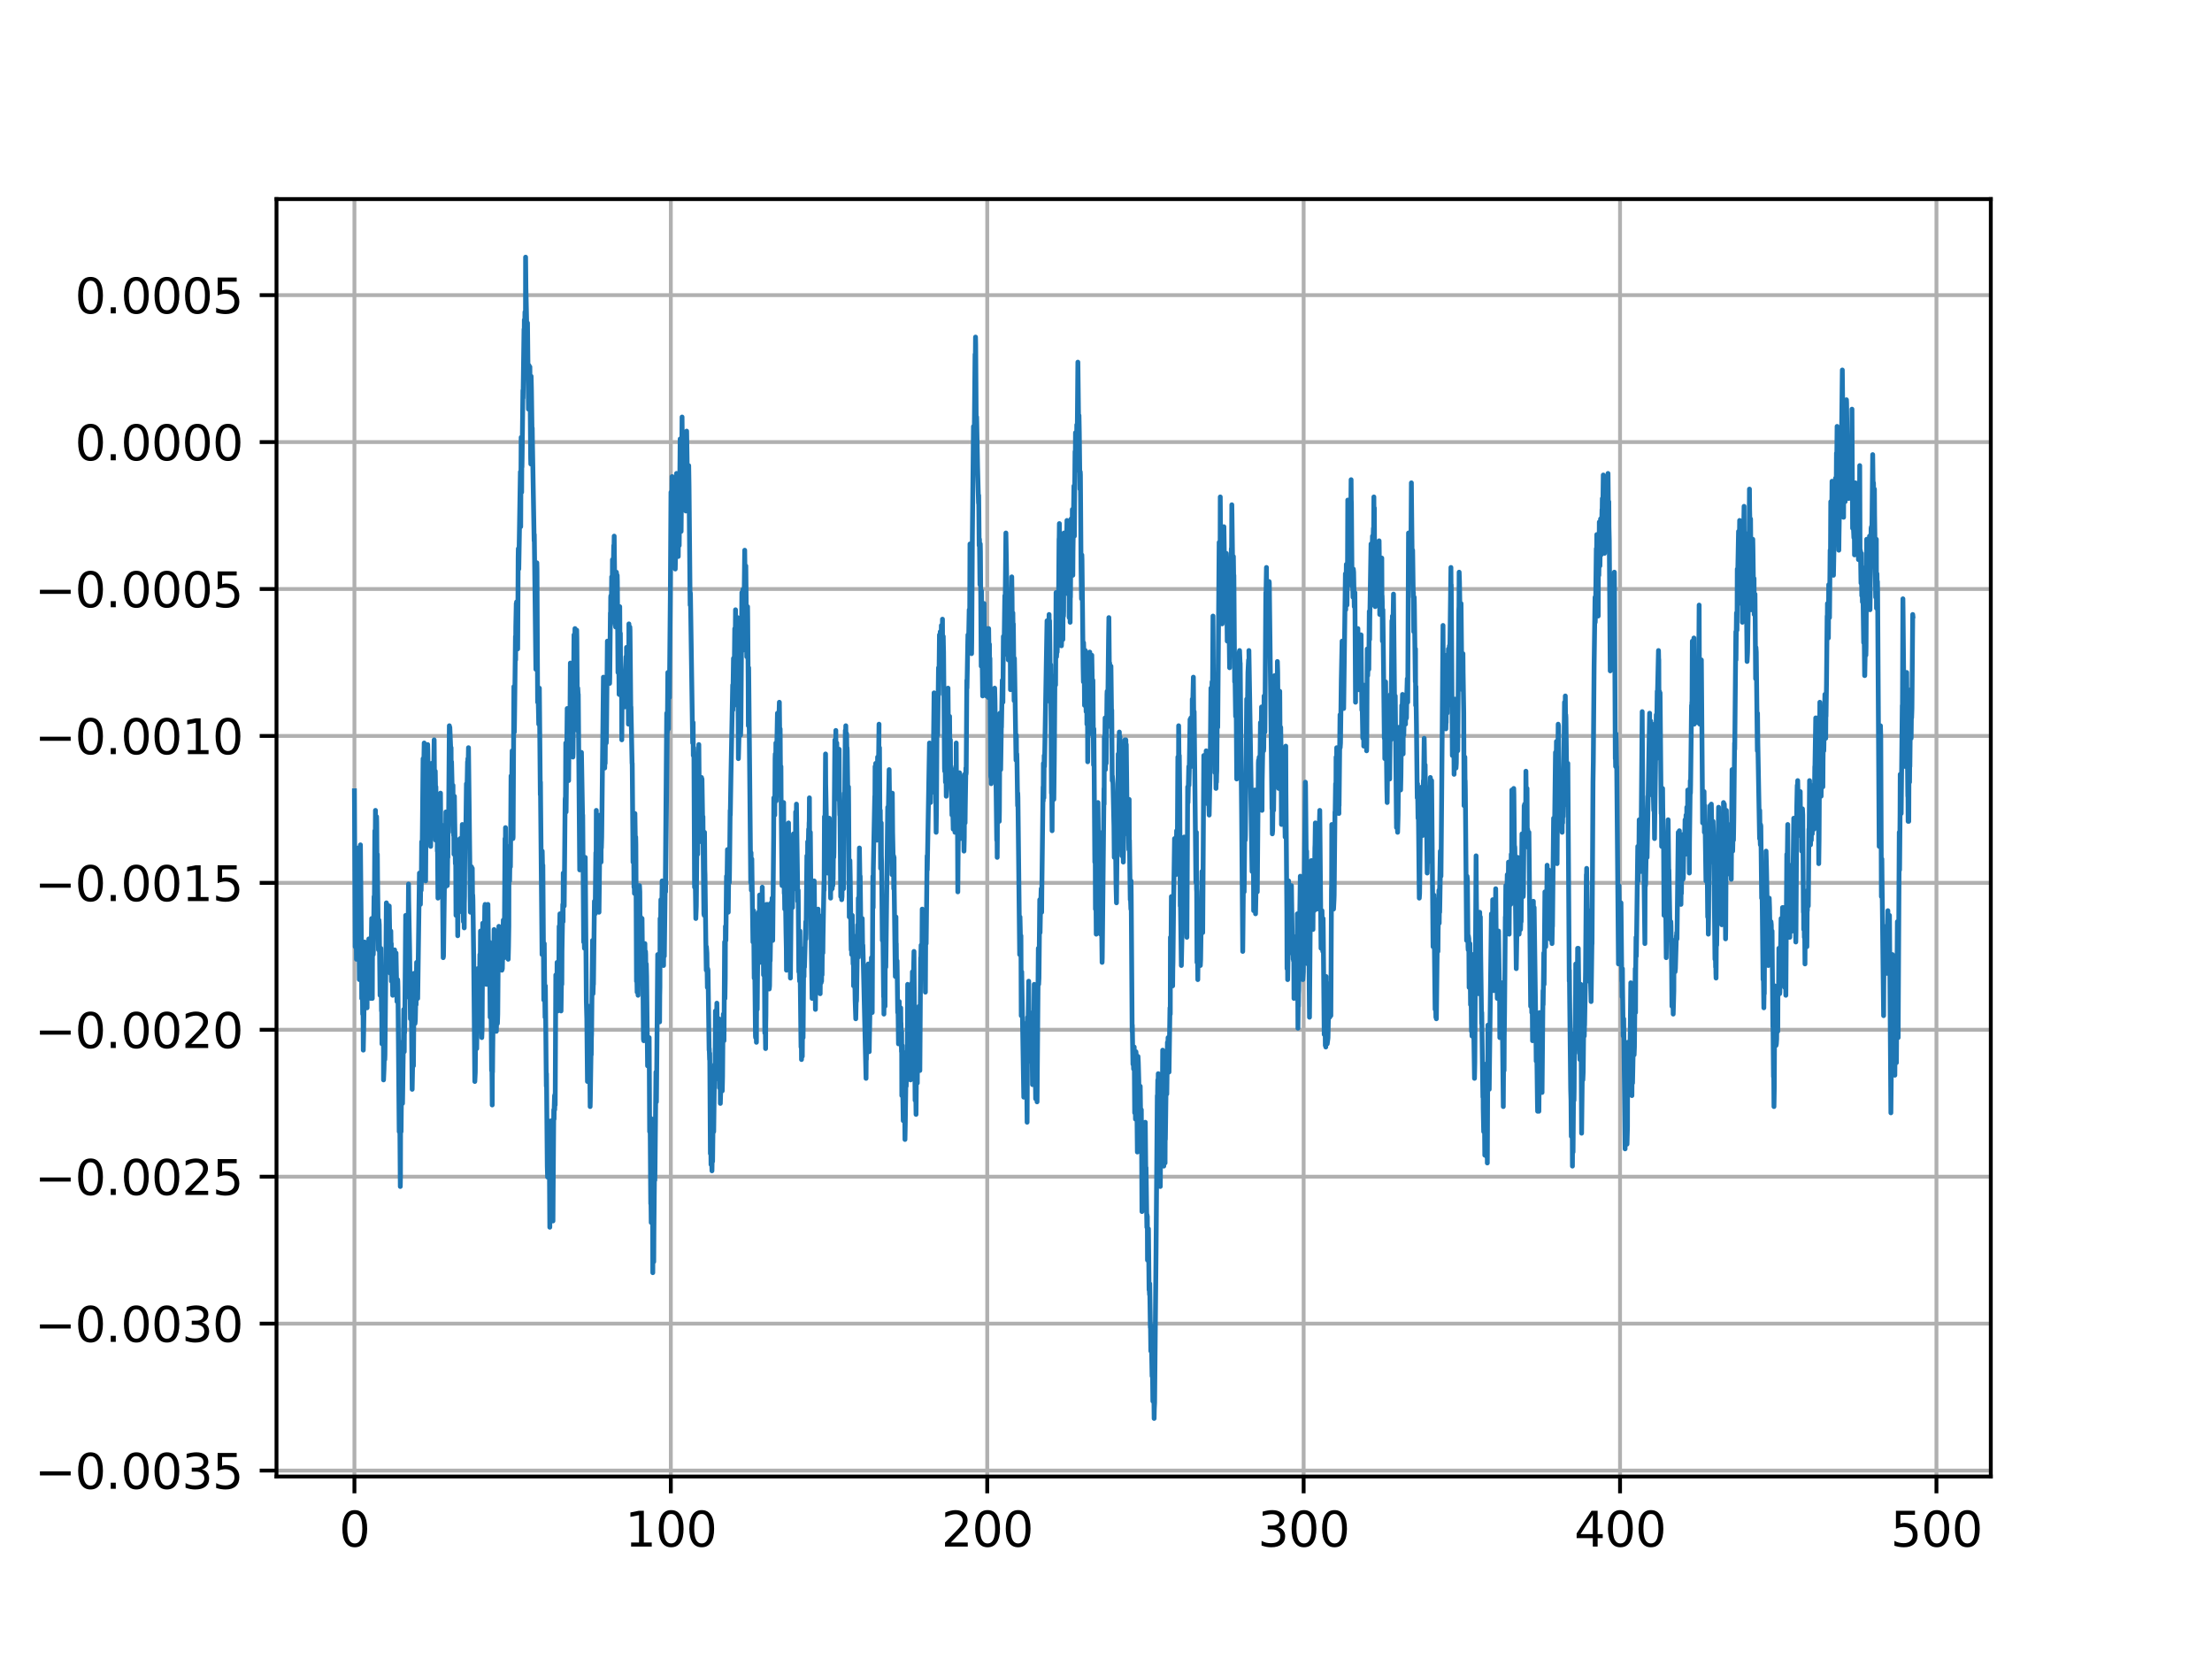 <?xml version="1.0" encoding="utf-8" standalone="no"?>
<!DOCTYPE svg PUBLIC "-//W3C//DTD SVG 1.1//EN"
  "http://www.w3.org/Graphics/SVG/1.1/DTD/svg11.dtd">
<svg height="345.6pt" version="1.1" viewBox="0 0 460.8 345.6" width="460.8pt" xmlns="http://www.w3.org/2000/svg" xmlns:xlink="http://www.w3.org/1999/xlink">
 <defs>
  <style type="text/css">*{stroke-linecap:butt;stroke-linejoin:round;}</style>
 </defs>
 <g id="figure_1">
  <g id="patch_1">
   <path d="M 0 345.6 
L 460.8 345.6 
L 460.8 0 
L 0 0 
z
" style="fill:#ffffff;"/>
  </g>
  <g id="axes_1">
   <g id="patch_2">
    <path d="M 57.6 307.584 
L 414.72 307.584 
L 414.72 41.472 
L 57.6 41.472 
z
" style="fill:#ffffff;"/>
   </g>
   <g id="matplotlib.axis_1">
    <g id="xtick_1">
     <g id="line2d_1">
      <path clip-path="url(#p628101330b)" d="M 73.833 307.584 
L 73.833 41.472 
" style="fill:none;stroke:#b0b0b0;stroke-linecap:square;stroke-width:0.8;"/>
     </g>
     <g id="line2d_2">
      <defs>
       <path d="M 0 0 
L 0 3.5 
" id="mc2d83802f2" style="stroke:#000000;stroke-width:0.8;"/>
      </defs>
      <g>
       <use style="stroke:#000000;stroke-width:0.8;" x="73.833" xlink:href="#mc2d83802f2" y="307.584"/>
      </g>
     </g>
     <g id="text_1">
      <!-- 0 -->
      <g transform="translate(70.651 322.182)scale(0.1 -0.1)">
       <defs>
        <path d="M 2034 4250 
Q 1547 4250 1301 3770 
Q 1056 3291 1056 2328 
Q 1056 1369 1301 889 
Q 1547 409 2034 409 
Q 2525 409 2770 889 
Q 3016 1369 3016 2328 
Q 3016 3291 2770 3770 
Q 2525 4250 2034 4250 
z
M 2034 4750 
Q 2819 4750 3233 4129 
Q 3647 3509 3647 2328 
Q 3647 1150 3233 529 
Q 2819 -91 2034 -91 
Q 1250 -91 836 529 
Q 422 1150 422 2328 
Q 422 3509 836 4129 
Q 1250 4750 2034 4750 
z
" id="DejaVuSans-30" transform="scale(0.016)"/>
       </defs>
       <use xlink:href="#DejaVuSans-30"/>
      </g>
     </g>
    </g>
    <g id="xtick_2">
     <g id="line2d_3">
      <path clip-path="url(#p628101330b)" d="M 139.746 307.584 
L 139.746 41.472 
" style="fill:none;stroke:#b0b0b0;stroke-linecap:square;stroke-width:0.8;"/>
     </g>
     <g id="line2d_4">
      <g>
       <use style="stroke:#000000;stroke-width:0.8;" x="139.746" xlink:href="#mc2d83802f2" y="307.584"/>
      </g>
     </g>
     <g id="text_2">
      <!-- 100 -->
      <g transform="translate(130.202 322.182)scale(0.1 -0.1)">
       <defs>
        <path d="M 794 531 
L 1825 531 
L 1825 4091 
L 703 3866 
L 703 4441 
L 1819 4666 
L 2450 4666 
L 2450 531 
L 3481 531 
L 3481 0 
L 794 0 
L 794 531 
z
" id="DejaVuSans-31" transform="scale(0.016)"/>
       </defs>
       <use xlink:href="#DejaVuSans-31"/>
       <use x="63.623" xlink:href="#DejaVuSans-30"/>
       <use x="127.246" xlink:href="#DejaVuSans-30"/>
      </g>
     </g>
    </g>
    <g id="xtick_3">
     <g id="line2d_5">
      <path clip-path="url(#p628101330b)" d="M 205.659 307.584 
L 205.659 41.472 
" style="fill:none;stroke:#b0b0b0;stroke-linecap:square;stroke-width:0.8;"/>
     </g>
     <g id="line2d_6">
      <g>
       <use style="stroke:#000000;stroke-width:0.8;" x="205.659" xlink:href="#mc2d83802f2" y="307.584"/>
      </g>
     </g>
     <g id="text_3">
      <!-- 200 -->
      <g transform="translate(196.115 322.182)scale(0.1 -0.1)">
       <defs>
        <path d="M 1228 531 
L 3431 531 
L 3431 0 
L 469 0 
L 469 531 
Q 828 903 1448 1529 
Q 2069 2156 2228 2338 
Q 2531 2678 2651 2914 
Q 2772 3150 2772 3378 
Q 2772 3750 2511 3984 
Q 2250 4219 1831 4219 
Q 1534 4219 1204 4116 
Q 875 4013 500 3803 
L 500 4441 
Q 881 4594 1212 4672 
Q 1544 4750 1819 4750 
Q 2544 4750 2975 4387 
Q 3406 4025 3406 3419 
Q 3406 3131 3298 2873 
Q 3191 2616 2906 2266 
Q 2828 2175 2409 1742 
Q 1991 1309 1228 531 
z
" id="DejaVuSans-32" transform="scale(0.016)"/>
       </defs>
       <use xlink:href="#DejaVuSans-32"/>
       <use x="63.623" xlink:href="#DejaVuSans-30"/>
       <use x="127.246" xlink:href="#DejaVuSans-30"/>
      </g>
     </g>
    </g>
    <g id="xtick_4">
     <g id="line2d_7">
      <path clip-path="url(#p628101330b)" d="M 271.572 307.584 
L 271.572 41.472 
" style="fill:none;stroke:#b0b0b0;stroke-linecap:square;stroke-width:0.8;"/>
     </g>
     <g id="line2d_8">
      <g>
       <use style="stroke:#000000;stroke-width:0.8;" x="271.572" xlink:href="#mc2d83802f2" y="307.584"/>
      </g>
     </g>
     <g id="text_4">
      <!-- 300 -->
      <g transform="translate(262.028 322.182)scale(0.1 -0.1)">
       <defs>
        <path d="M 2597 2516 
Q 3050 2419 3304 2112 
Q 3559 1806 3559 1356 
Q 3559 666 3084 287 
Q 2609 -91 1734 -91 
Q 1441 -91 1130 -33 
Q 819 25 488 141 
L 488 750 
Q 750 597 1062 519 
Q 1375 441 1716 441 
Q 2309 441 2620 675 
Q 2931 909 2931 1356 
Q 2931 1769 2642 2001 
Q 2353 2234 1838 2234 
L 1294 2234 
L 1294 2753 
L 1863 2753 
Q 2328 2753 2575 2939 
Q 2822 3125 2822 3475 
Q 2822 3834 2567 4026 
Q 2313 4219 1838 4219 
Q 1578 4219 1281 4162 
Q 984 4106 628 3988 
L 628 4550 
Q 988 4650 1302 4700 
Q 1616 4750 1894 4750 
Q 2613 4750 3031 4423 
Q 3450 4097 3450 3541 
Q 3450 3153 3228 2886 
Q 3006 2619 2597 2516 
z
" id="DejaVuSans-33" transform="scale(0.016)"/>
       </defs>
       <use xlink:href="#DejaVuSans-33"/>
       <use x="63.623" xlink:href="#DejaVuSans-30"/>
       <use x="127.246" xlink:href="#DejaVuSans-30"/>
      </g>
     </g>
    </g>
    <g id="xtick_5">
     <g id="line2d_9">
      <path clip-path="url(#p628101330b)" d="M 337.485 307.584 
L 337.485 41.472 
" style="fill:none;stroke:#b0b0b0;stroke-linecap:square;stroke-width:0.8;"/>
     </g>
     <g id="line2d_10">
      <g>
       <use style="stroke:#000000;stroke-width:0.8;" x="337.485" xlink:href="#mc2d83802f2" y="307.584"/>
      </g>
     </g>
     <g id="text_5">
      <!-- 400 -->
      <g transform="translate(327.941 322.182)scale(0.1 -0.1)">
       <defs>
        <path d="M 2419 4116 
L 825 1625 
L 2419 1625 
L 2419 4116 
z
M 2253 4666 
L 3047 4666 
L 3047 1625 
L 3713 1625 
L 3713 1100 
L 3047 1100 
L 3047 0 
L 2419 0 
L 2419 1100 
L 313 1100 
L 313 1709 
L 2253 4666 
z
" id="DejaVuSans-34" transform="scale(0.016)"/>
       </defs>
       <use xlink:href="#DejaVuSans-34"/>
       <use x="63.623" xlink:href="#DejaVuSans-30"/>
       <use x="127.246" xlink:href="#DejaVuSans-30"/>
      </g>
     </g>
    </g>
    <g id="xtick_6">
     <g id="line2d_11">
      <path clip-path="url(#p628101330b)" d="M 403.398 307.584 
L 403.398 41.472 
" style="fill:none;stroke:#b0b0b0;stroke-linecap:square;stroke-width:0.8;"/>
     </g>
     <g id="line2d_12">
      <g>
       <use style="stroke:#000000;stroke-width:0.8;" x="403.398" xlink:href="#mc2d83802f2" y="307.584"/>
      </g>
     </g>
     <g id="text_6">
      <!-- 500 -->
      <g transform="translate(393.854 322.182)scale(0.1 -0.1)">
       <defs>
        <path d="M 691 4666 
L 3169 4666 
L 3169 4134 
L 1269 4134 
L 1269 2991 
Q 1406 3038 1543 3061 
Q 1681 3084 1819 3084 
Q 2600 3084 3056 2656 
Q 3513 2228 3513 1497 
Q 3513 744 3044 326 
Q 2575 -91 1722 -91 
Q 1428 -91 1123 -41 
Q 819 9 494 109 
L 494 744 
Q 775 591 1075 516 
Q 1375 441 1709 441 
Q 2250 441 2565 725 
Q 2881 1009 2881 1497 
Q 2881 1984 2565 2268 
Q 2250 2553 1709 2553 
Q 1456 2553 1204 2497 
Q 953 2441 691 2322 
L 691 4666 
z
" id="DejaVuSans-35" transform="scale(0.016)"/>
       </defs>
       <use xlink:href="#DejaVuSans-35"/>
       <use x="63.623" xlink:href="#DejaVuSans-30"/>
       <use x="127.246" xlink:href="#DejaVuSans-30"/>
      </g>
     </g>
    </g>
   </g>
   <g id="matplotlib.axis_2">
    <g id="ytick_1">
     <g id="line2d_13">
      <path clip-path="url(#p628101330b)" d="M 57.6 306.343 
L 414.72 306.343 
" style="fill:none;stroke:#b0b0b0;stroke-linecap:square;stroke-width:0.8;"/>
     </g>
     <g id="line2d_14">
      <defs>
       <path d="M 0 0 
L -3.5 0 
" id="m2f019c60fc" style="stroke:#000000;stroke-width:0.8;"/>
      </defs>
      <g>
       <use style="stroke:#000000;stroke-width:0.8;" x="57.6" xlink:href="#m2f019c60fc" y="306.343"/>
      </g>
     </g>
     <g id="text_7">
      <!-- −0.0035 -->
      <g transform="translate(7.23 310.143)scale(0.1 -0.1)">
       <defs>
        <path d="M 678 2272 
L 4684 2272 
L 4684 1741 
L 678 1741 
L 678 2272 
z
" id="DejaVuSans-2212" transform="scale(0.016)"/>
        <path d="M 684 794 
L 1344 794 
L 1344 0 
L 684 0 
L 684 794 
z
" id="DejaVuSans-2e" transform="scale(0.016)"/>
       </defs>
       <use xlink:href="#DejaVuSans-2212"/>
       <use x="83.789" xlink:href="#DejaVuSans-30"/>
       <use x="147.412" xlink:href="#DejaVuSans-2e"/>
       <use x="179.199" xlink:href="#DejaVuSans-30"/>
       <use x="242.822" xlink:href="#DejaVuSans-30"/>
       <use x="306.445" xlink:href="#DejaVuSans-33"/>
       <use x="370.068" xlink:href="#DejaVuSans-35"/>
      </g>
     </g>
    </g>
    <g id="ytick_2">
     <g id="line2d_15">
      <path clip-path="url(#p628101330b)" d="M 57.6 275.736 
L 414.72 275.736 
" style="fill:none;stroke:#b0b0b0;stroke-linecap:square;stroke-width:0.8;"/>
     </g>
     <g id="line2d_16">
      <g>
       <use style="stroke:#000000;stroke-width:0.8;" x="57.6" xlink:href="#m2f019c60fc" y="275.736"/>
      </g>
     </g>
     <g id="text_8">
      <!-- −0.0030 -->
      <g transform="translate(7.23 279.535)scale(0.1 -0.1)">
       <use xlink:href="#DejaVuSans-2212"/>
       <use x="83.789" xlink:href="#DejaVuSans-30"/>
       <use x="147.412" xlink:href="#DejaVuSans-2e"/>
       <use x="179.199" xlink:href="#DejaVuSans-30"/>
       <use x="242.822" xlink:href="#DejaVuSans-30"/>
       <use x="306.445" xlink:href="#DejaVuSans-33"/>
       <use x="370.068" xlink:href="#DejaVuSans-30"/>
      </g>
     </g>
    </g>
    <g id="ytick_3">
     <g id="line2d_17">
      <path clip-path="url(#p628101330b)" d="M 57.6 245.129 
L 414.72 245.129 
" style="fill:none;stroke:#b0b0b0;stroke-linecap:square;stroke-width:0.8;"/>
     </g>
     <g id="line2d_18">
      <g>
       <use style="stroke:#000000;stroke-width:0.8;" x="57.6" xlink:href="#m2f019c60fc" y="245.129"/>
      </g>
     </g>
     <g id="text_9">
      <!-- −0.0025 -->
      <g transform="translate(7.23 248.928)scale(0.1 -0.1)">
       <use xlink:href="#DejaVuSans-2212"/>
       <use x="83.789" xlink:href="#DejaVuSans-30"/>
       <use x="147.412" xlink:href="#DejaVuSans-2e"/>
       <use x="179.199" xlink:href="#DejaVuSans-30"/>
       <use x="242.822" xlink:href="#DejaVuSans-30"/>
       <use x="306.445" xlink:href="#DejaVuSans-32"/>
       <use x="370.068" xlink:href="#DejaVuSans-35"/>
      </g>
     </g>
    </g>
    <g id="ytick_4">
     <g id="line2d_19">
      <path clip-path="url(#p628101330b)" d="M 57.6 214.522 
L 414.72 214.522 
" style="fill:none;stroke:#b0b0b0;stroke-linecap:square;stroke-width:0.8;"/>
     </g>
     <g id="line2d_20">
      <g>
       <use style="stroke:#000000;stroke-width:0.8;" x="57.6" xlink:href="#m2f019c60fc" y="214.522"/>
      </g>
     </g>
     <g id="text_10">
      <!-- −0.0020 -->
      <g transform="translate(7.23 218.321)scale(0.1 -0.1)">
       <use xlink:href="#DejaVuSans-2212"/>
       <use x="83.789" xlink:href="#DejaVuSans-30"/>
       <use x="147.412" xlink:href="#DejaVuSans-2e"/>
       <use x="179.199" xlink:href="#DejaVuSans-30"/>
       <use x="242.822" xlink:href="#DejaVuSans-30"/>
       <use x="306.445" xlink:href="#DejaVuSans-32"/>
       <use x="370.068" xlink:href="#DejaVuSans-30"/>
      </g>
     </g>
    </g>
    <g id="ytick_5">
     <g id="line2d_21">
      <path clip-path="url(#p628101330b)" d="M 57.6 183.914 
L 414.72 183.914 
" style="fill:none;stroke:#b0b0b0;stroke-linecap:square;stroke-width:0.8;"/>
     </g>
     <g id="line2d_22">
      <g>
       <use style="stroke:#000000;stroke-width:0.8;" x="57.6" xlink:href="#m2f019c60fc" y="183.914"/>
      </g>
     </g>
     <g id="text_11">
      <!-- −0.0015 -->
      <g transform="translate(7.23 187.713)scale(0.1 -0.1)">
       <use xlink:href="#DejaVuSans-2212"/>
       <use x="83.789" xlink:href="#DejaVuSans-30"/>
       <use x="147.412" xlink:href="#DejaVuSans-2e"/>
       <use x="179.199" xlink:href="#DejaVuSans-30"/>
       <use x="242.822" xlink:href="#DejaVuSans-30"/>
       <use x="306.445" xlink:href="#DejaVuSans-31"/>
       <use x="370.068" xlink:href="#DejaVuSans-35"/>
      </g>
     </g>
    </g>
    <g id="ytick_6">
     <g id="line2d_23">
      <path clip-path="url(#p628101330b)" d="M 57.6 153.307 
L 414.72 153.307 
" style="fill:none;stroke:#b0b0b0;stroke-linecap:square;stroke-width:0.8;"/>
     </g>
     <g id="line2d_24">
      <g>
       <use style="stroke:#000000;stroke-width:0.8;" x="57.6" xlink:href="#m2f019c60fc" y="153.307"/>
      </g>
     </g>
     <g id="text_12">
      <!-- −0.0010 -->
      <g transform="translate(7.23 157.106)scale(0.1 -0.1)">
       <use xlink:href="#DejaVuSans-2212"/>
       <use x="83.789" xlink:href="#DejaVuSans-30"/>
       <use x="147.412" xlink:href="#DejaVuSans-2e"/>
       <use x="179.199" xlink:href="#DejaVuSans-30"/>
       <use x="242.822" xlink:href="#DejaVuSans-30"/>
       <use x="306.445" xlink:href="#DejaVuSans-31"/>
       <use x="370.068" xlink:href="#DejaVuSans-30"/>
      </g>
     </g>
    </g>
    <g id="ytick_7">
     <g id="line2d_25">
      <path clip-path="url(#p628101330b)" d="M 57.6 122.7 
L 414.72 122.7 
" style="fill:none;stroke:#b0b0b0;stroke-linecap:square;stroke-width:0.8;"/>
     </g>
     <g id="line2d_26">
      <g>
       <use style="stroke:#000000;stroke-width:0.8;" x="57.6" xlink:href="#m2f019c60fc" y="122.7"/>
      </g>
     </g>
     <g id="text_13">
      <!-- −0.0005 -->
      <g transform="translate(7.23 126.499)scale(0.1 -0.1)">
       <use xlink:href="#DejaVuSans-2212"/>
       <use x="83.789" xlink:href="#DejaVuSans-30"/>
       <use x="147.412" xlink:href="#DejaVuSans-2e"/>
       <use x="179.199" xlink:href="#DejaVuSans-30"/>
       <use x="242.822" xlink:href="#DejaVuSans-30"/>
       <use x="306.445" xlink:href="#DejaVuSans-30"/>
       <use x="370.068" xlink:href="#DejaVuSans-35"/>
      </g>
     </g>
    </g>
    <g id="ytick_8">
     <g id="line2d_27">
      <path clip-path="url(#p628101330b)" d="M 57.6 92.092 
L 414.72 92.092 
" style="fill:none;stroke:#b0b0b0;stroke-linecap:square;stroke-width:0.8;"/>
     </g>
     <g id="line2d_28">
      <g>
       <use style="stroke:#000000;stroke-width:0.8;" x="57.6" xlink:href="#m2f019c60fc" y="92.092"/>
      </g>
     </g>
     <g id="text_14">
      <!-- 0.0000 -->
      <g transform="translate(15.609 95.892)scale(0.1 -0.1)">
       <use xlink:href="#DejaVuSans-30"/>
       <use x="63.623" xlink:href="#DejaVuSans-2e"/>
       <use x="95.41" xlink:href="#DejaVuSans-30"/>
       <use x="159.033" xlink:href="#DejaVuSans-30"/>
       <use x="222.656" xlink:href="#DejaVuSans-30"/>
       <use x="286.279" xlink:href="#DejaVuSans-30"/>
      </g>
     </g>
    </g>
    <g id="ytick_9">
     <g id="line2d_29">
      <path clip-path="url(#p628101330b)" d="M 57.6 61.485 
L 414.72 61.485 
" style="fill:none;stroke:#b0b0b0;stroke-linecap:square;stroke-width:0.8;"/>
     </g>
     <g id="line2d_30">
      <g>
       <use style="stroke:#000000;stroke-width:0.8;" x="57.6" xlink:href="#m2f019c60fc" y="61.485"/>
      </g>
     </g>
     <g id="text_15">
      <!-- 0.0005 -->
      <g transform="translate(15.609 65.284)scale(0.1 -0.1)">
       <use xlink:href="#DejaVuSans-30"/>
       <use x="63.623" xlink:href="#DejaVuSans-2e"/>
       <use x="95.41" xlink:href="#DejaVuSans-30"/>
       <use x="159.033" xlink:href="#DejaVuSans-30"/>
       <use x="222.656" xlink:href="#DejaVuSans-30"/>
       <use x="286.279" xlink:href="#DejaVuSans-35"/>
      </g>
     </g>
    </g>
   </g>
   <g id="line2d_31">
    <path clip-path="url(#p628101330b)" d="M 73.833 164.734 
L 73.998 197.218 
L 74.129 190.362 
L 74.162 190.362 
L 74.261 199.83 
L 74.36 188.73 
L 74.393 193.3 
L 74.426 187.097 
L 74.492 181.221 
L 74.525 185.465 
L 74.558 184.812 
L 74.591 176.65 
L 74.657 187.75 
L 74.69 186.771 
L 74.723 188.077 
L 74.854 204.074 
L 74.887 202.768 
L 75.085 175.997 
L 75.283 196.565 
L 75.316 198.198 
L 75.349 207.992 
L 75.415 202.768 
L 75.448 201.789 
L 75.546 211.257 
L 75.579 206.686 
L 75.645 212.236 
L 75.678 218.766 
L 75.744 215.501 
L 75.843 209.298 
L 75.975 196.239 
L 76.008 196.565 
L 76.074 208.645 
L 76.107 201.136 
L 76.14 199.83 
L 76.173 200.483 
L 76.304 206.686 
L 76.337 203.421 
L 76.37 199.504 
L 76.403 202.115 
L 76.469 209.951 
L 76.502 201.462 
L 76.733 207.992 
L 76.832 195.586 
L 76.865 197.218 
L 76.997 204.401 
L 77.062 204.074 
L 77.128 198.851 
L 77.161 203.095 
L 77.227 207.992 
L 77.26 202.115 
L 77.425 191.342 
L 77.458 195.586 
L 77.557 207.992 
L 77.59 199.177 
L 77.623 195.259 
L 77.689 197.545 
L 77.755 198.851 
L 77.788 197.871 
L 77.919 186.771 
L 77.985 189.709 
L 78.084 173.059 
L 78.117 174.365 
L 78.15 176.324 
L 78.183 173.385 
L 78.216 168.815 
L 78.249 182.2 
L 78.348 179.915 
L 78.447 170.121 
L 78.48 171.426 
L 78.546 183.506 
L 78.578 182.2 
L 78.611 177.956 
L 78.644 182.527 
L 78.842 197.871 
L 78.941 191.668 
L 79.007 192.648 
L 79.172 207.339 
L 79.336 197.545 
L 79.468 210.604 
L 79.501 207.665 
L 79.534 212.563 
L 79.567 217.46 
L 79.6 209.951 
L 79.666 215.827 
L 79.798 203.421 
L 79.831 202.768 
L 79.864 204.727 
L 79.897 224.969 
L 79.996 222.683 
L 80.094 218.766 
L 80.127 219.745 
L 80.16 220.725 
L 80.193 219.745 
L 80.292 209.951 
L 80.49 188.077 
L 80.523 192.648 
L 80.589 190.036 
L 80.622 188.403 
L 80.655 191.342 
L 80.688 191.342 
L 80.721 194.28 
L 80.754 189.056 
L 80.787 190.362 
L 80.82 191.995 
L 80.852 189.709 
L 80.885 190.689 
L 80.918 191.342 
L 80.951 188.73 
L 80.984 192.321 
L 81.05 189.056 
L 81.083 188.73 
L 81.314 202.768 
L 81.347 201.789 
L 81.413 193.953 
L 81.479 199.177 
L 81.512 196.565 
L 81.545 204.401 
L 81.643 203.095 
L 81.676 201.789 
L 81.808 207.339 
L 81.94 199.504 
L 82.006 200.809 
L 82.072 205.707 
L 82.105 202.115 
L 82.138 202.115 
L 82.204 197.871 
L 82.237 200.157 
L 82.303 206.686 
L 82.368 204.074 
L 82.401 205.054 
L 82.5 198.524 
L 82.533 200.483 
L 82.698 208.645 
L 82.83 204.074 
L 82.863 204.401 
L 82.896 205.707 
L 83.159 235.743 
L 83.258 229.213 
L 83.39 247.169 
L 83.423 244.884 
L 83.456 231.498 
L 83.555 235.743 
L 83.72 217.133 
L 83.753 219.092 
L 83.852 229.866 
L 83.884 227.907 
L 84.115 210.277 
L 84.214 219.092 
L 84.247 213.869 
L 84.28 215.174 
L 84.313 214.195 
L 84.511 190.689 
L 84.61 195.586 
L 84.642 202.768 
L 84.708 199.83 
L 84.741 199.83 
L 84.807 202.768 
L 84.84 196.239 
L 84.873 200.809 
L 84.906 207.665 
L 84.939 194.933 
L 84.972 201.136 
L 85.104 184.159 
L 85.137 187.424 
L 85.335 198.198 
L 85.499 212.236 
L 85.532 210.93 
L 85.565 207.992 
L 85.664 208.971 
L 85.697 210.277 
L 85.862 226.928 
L 86.027 218.113 
L 86.06 219.745 
L 86.224 202.768 
L 86.126 222.031 
L 86.257 204.727 
L 86.455 213.216 
L 86.521 212.563 
L 86.653 206.033 
L 86.686 209.298 
L 86.719 206.686 
L 86.785 200.483 
L 86.851 203.095 
L 86.884 203.421 
L 86.916 203.095 
L 87.015 207.992 
L 87.378 181.874 
L 87.51 185.465 
L 87.576 188.403 
L 87.609 186.444 
L 87.642 182.2 
L 87.707 184.159 
L 87.74 185.465 
L 87.773 183.506 
L 87.839 175.344 
L 87.905 176.324 
L 87.971 175.018 
L 88.136 158.041 
L 88.169 160.326 
L 88.202 163.917 
L 88.235 159.347 
L 88.268 160.326 
L 88.367 154.776 
L 88.4 164.897 
L 88.465 160.326 
L 88.498 159.347 
L 88.663 183.506 
L 88.696 178.609 
L 88.828 158.041 
L 88.894 167.835 
L 88.96 161.959 
L 89.092 155.103 
L 89.125 156.408 
L 89.322 170.121 
L 89.355 170.447 
L 89.388 169.141 
L 89.421 170.774 
L 89.487 174.038 
L 89.52 171.426 
L 89.652 168.488 
L 89.718 176.324 
L 89.751 172.079 
L 89.916 159.02 
L 89.981 168.162 
L 90.014 163.265 
L 90.047 162.285 
L 90.08 163.591 
L 90.179 169.141 
L 90.245 167.509 
L 90.443 154.123 
L 90.509 161.959 
L 90.608 161.306 
L 90.739 175.018 
L 90.674 160.653 
L 90.772 166.856 
L 90.805 163.917 
L 90.838 168.815 
L 90.871 174.691 
L 90.937 169.141 
L 91.036 174.691 
L 91.069 167.509 
L 91.102 177.303 
L 91.135 174.691 
L 91.234 187.097 
L 91.267 183.506 
L 91.3 185.139 
L 91.333 182.2 
L 91.366 182.2 
L 91.53 168.162 
L 91.563 169.794 
L 91.596 166.529 
L 91.629 168.815 
L 91.662 168.488 
L 91.695 170.447 
L 91.728 169.141 
L 91.761 165.223 
L 91.794 170.447 
L 91.86 179.262 
L 91.893 171.753 
L 91.926 171.753 
L 92.058 183.18 
L 92.157 181.547 
L 92.288 195.912 
L 92.321 199.504 
L 92.387 199.177 
L 92.684 176.977 
L 92.75 184.812 
L 92.783 182.527 
L 92.882 169.141 
L 92.915 171.426 
L 93.013 175.997 
L 93.046 172.732 
L 93.079 178.609 
L 93.112 175.997 
L 93.145 175.997 
L 93.178 184.486 
L 93.244 178.935 
L 93.277 177.63 
L 93.31 178.609 
L 93.343 169.794 
L 93.409 170.774 
L 93.442 173.385 
L 93.475 168.162 
L 93.607 151.185 
L 93.673 156.082 
L 93.706 151.511 
L 93.936 157.061 
L 93.969 155.756 
L 94.002 164.244 
L 94.068 158.694 
L 94.299 168.815 
L 94.365 163.591 
L 94.398 169.141 
L 94.496 174.038 
L 94.529 170.121 
L 94.562 177.956 
L 94.595 174.691 
L 94.628 173.385 
L 94.661 165.876 
L 94.727 170.774 
L 94.859 179.915 
L 94.892 174.691 
L 94.925 176.977 
L 94.991 190.689 
L 95.057 185.139 
L 95.09 181.221 
L 95.123 186.444 
L 95.156 190.689 
L 95.189 185.139 
L 95.222 189.056 
L 95.287 184.486 
L 95.353 194.933 
L 95.386 191.668 
L 95.551 181.547 
L 95.617 190.036 
L 95.65 179.262 
L 95.683 181.874 
L 95.749 181.221 
L 95.848 174.691 
L 95.947 186.444 
L 95.98 186.118 
L 96.012 188.403 
L 96.045 184.812 
L 96.078 186.771 
L 96.309 171.753 
L 96.342 174.365 
L 96.54 191.995 
L 96.573 185.139 
L 96.639 186.444 
L 96.705 193.3 
L 96.737 188.077 
L 96.77 186.771 
L 96.869 171.753 
L 96.902 173.385 
L 96.935 175.671 
L 97.001 174.038 
L 97.034 173.712 
L 97.166 163.265 
L 97.232 165.223 
L 97.265 168.162 
L 97.298 163.917 
L 97.397 158.694 
L 97.43 165.876 
L 97.463 158.041 
L 97.495 161.632 
L 97.594 155.756 
L 97.99 190.036 
L 98.089 186.771 
L 98.221 180.568 
L 98.352 187.75 
L 98.385 180.894 
L 98.451 189.383 
L 98.484 186.444 
L 98.517 187.424 
L 98.682 199.83 
L 98.913 225.295 
L 99.011 223.336 
L 99.11 210.93 
L 99.143 214.848 
L 99.209 218.113 
L 99.242 212.236 
L 99.308 218.439 
L 99.506 201.789 
L 99.572 202.442 
L 99.671 212.236 
L 99.704 206.033 
L 99.802 206.686 
L 99.835 210.93 
L 99.901 205.38 
L 99.967 198.851 
L 100 200.809 
L 100.033 203.748 
L 100.066 198.524 
L 100.099 193.953 
L 100.132 203.095 
L 100.198 203.748 
L 100.363 216.154 
L 100.429 214.522 
L 100.56 192.321 
L 100.659 196.239 
L 100.725 200.483 
L 100.758 196.239 
L 100.824 195.586 
L 100.89 197.871 
L 100.989 188.73 
L 101.022 191.668 
L 101.055 188.403 
L 101.187 197.545 
L 101.285 205.054 
L 101.318 203.421 
L 101.384 194.606 
L 101.45 200.157 
L 101.483 199.177 
L 101.516 205.054 
L 101.549 202.115 
L 101.648 188.403 
L 101.681 191.668 
L 101.747 196.892 
L 101.813 204.074 
L 101.879 200.809 
L 101.945 196.239 
L 101.978 200.483 
L 102.011 200.483 
L 102.109 211.91 
L 102.142 206.033 
L 102.175 204.727 
L 102.208 196.892 
L 102.241 203.421 
L 102.406 223.01 
L 102.439 219.092 
L 102.505 225.622 
L 102.538 230.192 
L 102.571 221.378 
L 102.604 223.336 
L 102.637 219.419 
L 102.933 193.627 
L 103.098 206.36 
L 103.164 203.095 
L 103.197 204.074 
L 103.395 214.848 
L 103.461 212.563 
L 103.527 202.768 
L 103.592 205.054 
L 103.625 213.216 
L 103.691 211.257 
L 103.823 194.606 
L 103.856 194.28 
L 104.021 200.483 
L 103.922 192.974 
L 104.087 200.157 
L 104.153 197.218 
L 104.186 198.524 
L 104.219 201.136 
L 104.252 197.871 
L 104.285 197.871 
L 104.317 197.218 
L 104.383 200.157 
L 104.416 196.565 
L 104.449 196.565 
L 104.482 195.912 
L 104.515 196.565 
L 104.548 202.115 
L 104.647 201.789 
L 104.845 191.668 
L 104.878 194.28 
L 105.043 199.504 
L 105.207 174.691 
L 105.24 179.915 
L 105.273 180.894 
L 105.306 172.406 
L 105.372 181.547 
L 105.405 181.221 
L 105.471 190.036 
L 105.537 187.75 
L 105.57 184.486 
L 105.669 184.812 
L 105.702 194.28 
L 105.801 192.321 
L 105.833 190.362 
L 105.866 199.83 
L 105.932 197.218 
L 105.998 192.974 
L 106.031 176.324 
L 106.13 180.568 
L 106.163 183.506 
L 106.196 181.221 
L 106.295 178.282 
L 106.328 180.568 
L 106.361 176.977 
L 106.46 161.632 
L 106.493 166.856 
L 106.526 169.468 
L 106.69 156.408 
L 106.756 162.612 
L 106.855 174.691 
L 106.888 174.365 
L 107.053 143.023 
L 107.119 148.247 
L 107.152 152.491 
L 107.218 147.267 
L 107.382 132.576 
L 107.415 137.473 
L 107.448 130.617 
L 107.547 125.72 
L 107.58 126.699 
L 107.613 125.393 
L 107.646 128.005 
L 107.745 133.229 
L 107.844 135.187 
L 107.943 116.252 
L 107.976 114.293 
L 108.009 117.231 
L 108.075 118.537 
L 108.404 98.295 
L 108.47 109.722 
L 108.503 102.54 
L 108.569 91.113 
L 108.602 95.684 
L 108.668 102.54 
L 108.701 96.01 
L 108.734 97.316 
L 108.767 95.357 
L 108.931 81.319 
L 108.964 82.951 
L 109.162 68.586 
L 109.195 71.851 
L 109.228 66.627 
L 109.261 69.239 
L 109.294 68.586 
L 109.36 64.995 
L 109.393 65.974 
L 109.459 73.81 
L 109.492 53.568 
L 109.558 60.098 
L 109.788 70.545 
L 109.887 67.28 
L 110.085 85.236 
L 110.151 83.93 
L 110.184 76.095 
L 110.25 78.707 
L 110.283 81.972 
L 110.316 80.013 
L 110.381 76.421 
L 110.546 95.357 
L 110.579 96.663 
L 110.645 78.38 
L 110.711 81.319 
L 110.843 90.786 
L 110.876 89.154 
L 110.909 91.766 
L 111.271 112.66 
L 111.304 111.355 
L 111.634 139.432 
L 111.667 136.493 
L 111.7 135.187 
L 111.832 117.231 
L 111.865 118.537 
L 111.996 146.288 
L 112.029 145.961 
L 112.062 145.635 
L 112.095 143.676 
L 112.128 145.961 
L 112.227 150.858 
L 112.26 150.205 
L 112.359 143.349 
L 112.557 165.55 
L 112.59 162.938 
L 112.623 167.509 
L 112.919 198.851 
L 112.952 177.303 
L 113.051 182.527 
L 113.084 180.241 
L 113.282 208.318 
L 113.348 207.992 
L 113.381 196.565 
L 113.446 204.074 
L 113.545 211.91 
L 113.578 205.38 
L 113.611 205.38 
L 113.809 226.275 
L 113.842 223.663 
L 114.007 242.925 
L 114.073 245.21 
L 114.106 244.231 
L 114.204 233.457 
L 114.237 235.09 
L 114.336 245.21 
L 114.369 239.334 
L 114.402 234.763 
L 114.534 255.658 
L 114.567 248.149 
L 114.666 250.434 
L 114.699 249.455 
L 114.732 250.761 
L 114.765 252.719 
L 114.798 248.475 
L 114.831 249.455 
L 114.897 233.457 
L 114.962 239.007 
L 115.127 249.128 
L 115.193 254.352 
L 115.226 248.802 
L 115.358 231.172 
L 115.391 231.498 
L 115.424 233.131 
L 115.457 230.519 
L 115.523 228.234 
L 115.556 231.172 
L 115.622 227.907 
L 115.655 230.192 
L 115.786 203.095 
L 115.852 210.277 
L 115.918 207.992 
L 115.951 207.339 
L 115.984 208.645 
L 116.017 207.665 
L 116.05 200.483 
L 116.116 205.38 
L 116.149 205.054 
L 116.182 210.604 
L 116.215 204.727 
L 116.281 209.624 
L 116.38 208.318 
L 116.478 192.974 
L 116.511 197.218 
L 116.643 190.362 
L 116.676 191.995 
L 116.709 190.362 
L 116.874 210.604 
L 117.006 201.136 
L 117.039 205.054 
L 117.072 198.198 
L 117.236 188.403 
L 117.302 191.995 
L 117.335 181.874 
L 117.434 183.18 
L 117.5 182.527 
L 117.533 188.73 
L 117.731 166.529 
L 117.764 166.203 
L 117.797 167.835 
L 117.863 154.776 
L 117.896 169.141 
L 117.929 169.141 
L 118.159 147.594 
L 118.225 147.92 
L 118.456 162.612 
L 118.588 147.92 
L 118.621 148.247 
L 118.654 153.144 
L 118.719 151.838 
L 118.818 138.126 
L 118.884 144.002 
L 119.016 147.267 
L 119.049 138.779 
L 119.082 146.288 
L 119.181 155.429 
L 119.214 153.144 
L 119.346 157.714 
L 119.379 157.061 
L 119.576 132.249 
L 119.708 137.473 
L 119.774 130.943 
L 119.807 131.923 
L 119.906 138.452 
L 119.939 131.596 
L 120.005 140.085 
L 120.071 142.37 
L 120.137 131.27 
L 120.17 132.902 
L 120.301 152.164 
L 120.334 146.288 
L 120.367 143.349 
L 120.433 144.655 
L 120.466 144.655 
L 120.763 181.221 
L 120.928 165.223 
L 120.961 168.815 
L 120.993 167.835 
L 121.125 156.735 
L 121.356 170.121 
L 121.389 169.794 
L 121.587 196.239 
L 121.653 192.648 
L 121.751 197.545 
L 121.916 178.609 
L 122.147 208.645 
L 122.246 212.236 
L 122.378 225.295 
L 122.509 216.807 
L 122.542 218.439 
L 122.575 211.91 
L 122.641 217.46 
L 122.74 209.624 
L 122.773 212.889 
L 122.938 230.519 
L 122.971 229.213 
L 123.136 218.113 
L 123.169 219.745 
L 123.202 216.154 
L 123.235 215.501 
L 123.432 195.912 
L 123.465 200.483 
L 123.531 207.013 
L 123.597 205.054 
L 123.63 205.054 
L 123.828 187.75 
L 123.927 188.403 
L 123.96 188.077 
L 123.993 190.362 
L 124.025 186.444 
L 124.124 177.63 
L 124.157 183.18 
L 124.19 177.303 
L 124.223 168.815 
L 124.289 173.712 
L 124.487 186.118 
L 124.586 174.691 
L 124.652 177.303 
L 124.783 190.036 
L 125.014 169.794 
L 125.047 172.406 
L 125.08 179.262 
L 125.146 177.303 
L 125.212 179.588 
L 125.245 169.794 
L 125.278 176.65 
L 125.344 174.365 
L 125.706 141.064 
L 125.97 160 
L 126.003 158.694 
L 126.069 159.02 
L 126.201 144.002 
L 126.299 154.776 
L 126.332 153.797 
L 126.53 133.555 
L 126.563 134.861 
L 126.728 142.37 
L 126.794 134.534 
L 126.827 137.146 
L 126.893 141.391 
L 126.959 140.738 
L 126.992 142.37 
L 127.025 141.064 
L 127.156 127.678 
L 127.189 130.29 
L 127.222 124.414 
L 127.255 124.087 
L 127.321 129.311 
L 127.354 127.025 
L 127.42 120.169 
L 127.486 129.637 
L 127.519 128.005 
L 127.585 116.578 
L 127.651 120.822 
L 127.684 123.761 
L 127.717 121.475 
L 127.848 113.64 
L 127.881 116.252 
L 127.914 114.293 
L 127.947 111.681 
L 127.98 114.946 
L 128.079 122.781 
L 128.145 120.822 
L 128.244 130.617 
L 128.31 125.393 
L 128.409 119.19 
L 128.442 119.517 
L 128.508 124.414 
L 128.541 122.455 
L 128.573 119.843 
L 128.606 121.149 
L 128.738 140.085 
L 128.771 136.493 
L 128.804 135.84 
L 128.837 132.249 
L 128.87 134.208 
L 128.969 144.655 
L 129.002 141.717 
L 129.035 143.023 
L 129.068 142.043 
L 129.101 126.373 
L 129.167 137.473 
L 129.233 131.923 
L 129.266 137.799 
L 129.397 144.982 
L 129.43 140.411 
L 129.496 145.308 
L 129.529 154.123 
L 129.595 146.288 
L 129.628 141.391 
L 129.727 141.717 
L 129.826 145.308 
L 129.859 143.676 
L 129.892 141.717 
L 129.925 144.002 
L 129.958 146.614 
L 130.024 145.308 
L 130.057 144.002 
L 130.089 146.614 
L 130.122 147.267 
L 130.287 139.758 
L 130.386 136.82 
L 130.452 137.146 
L 130.485 143.349 
L 130.518 134.861 
L 130.551 136.493 
L 130.683 143.676 
L 130.749 142.696 
L 130.782 139.758 
L 130.815 144.002 
L 130.847 142.37 
L 130.913 150.858 
L 130.979 146.941 
L 131.012 129.964 
L 131.111 133.882 
L 131.21 130.617 
L 131.243 131.27 
L 131.408 148.247 
L 131.441 147.267 
L 131.671 159.02 
L 131.704 159.02 
L 131.836 174.365 
L 131.869 179.588 
L 131.902 174.691 
L 131.935 171.753 
L 132.001 175.018 
L 132.067 184.812 
L 132.133 183.506 
L 132.166 186.118 
L 132.199 181.221 
L 132.265 169.468 
L 132.331 174.038 
L 132.396 178.609 
L 132.429 174.365 
L 132.462 175.997 
L 132.594 204.401 
L 132.627 203.095 
L 132.66 202.768 
L 132.726 206.686 
L 132.759 205.38 
L 132.858 201.789 
L 132.924 207.339 
L 132.957 203.095 
L 132.99 202.115 
L 133.023 202.442 
L 133.187 188.403 
L 133.22 184.486 
L 133.286 185.791 
L 133.352 196.565 
L 133.418 192.648 
L 133.451 191.015 
L 133.484 192.321 
L 133.517 193.3 
L 133.616 200.809 
L 133.748 191.342 
L 133.879 204.074 
L 133.912 202.115 
L 134.044 216.48 
L 134.11 216.807 
L 134.341 196.565 
L 134.374 199.504 
L 134.44 198.198 
L 134.473 198.198 
L 134.506 198.851 
L 134.572 206.033 
L 134.605 205.707 
L 134.637 200.809 
L 134.703 203.421 
L 134.901 222.031 
L 134.967 218.439 
L 135.033 220.725 
L 135.066 221.378 
L 135.099 220.725 
L 135.231 216.154 
L 135.33 235.743 
L 135.395 234.763 
L 135.428 232.804 
L 135.56 250.761 
L 135.593 248.802 
L 135.659 254.678 
L 135.857 233.131 
L 135.923 240.313 
L 135.989 265.126 
L 136.022 256.311 
L 136.055 253.372 
L 136.088 259.249 
L 136.121 257.29 
L 136.186 262.84 
L 136.219 256.637 
L 136.351 243.252 
L 136.417 245.863 
L 136.45 243.578 
L 136.648 223.336 
L 136.747 229.539 
L 136.911 210.93 
L 137.01 198.851 
L 137.043 207.992 
L 137.076 206.36 
L 137.109 207.339 
L 137.175 209.298 
L 137.208 208.971 
L 137.241 206.686 
L 137.274 210.93 
L 137.307 211.257 
L 137.34 209.624 
L 137.373 210.277 
L 137.406 212.889 
L 137.439 207.339 
L 137.472 205.707 
L 137.505 191.342 
L 137.604 195.259 
L 137.669 187.424 
L 137.735 192.321 
L 137.801 191.342 
L 137.834 192.648 
L 137.933 183.506 
L 137.966 185.139 
L 138.098 190.362 
L 138.131 188.73 
L 138.23 201.136 
L 138.263 195.912 
L 138.296 195.912 
L 138.395 199.177 
L 138.559 185.465 
L 138.592 185.465 
L 138.889 148.573 
L 138.658 185.791 
L 138.988 152.491 
L 139.021 152.491 
L 139.12 140.085 
L 139.153 143.676 
L 139.185 144.329 
L 139.251 151.838 
L 139.284 143.676 
L 139.317 144.655 
L 139.35 142.37 
L 139.383 144.002 
L 139.449 145.308 
L 139.647 123.761 
L 139.779 102.54 
L 139.812 106.131 
L 139.845 104.172 
L 139.878 107.763 
L 139.911 108.416 
L 139.943 107.11 
L 140.009 99.275 
L 140.075 103.193 
L 140.108 101.887 
L 140.207 111.355 
L 140.24 108.743 
L 140.306 113.966 
L 140.339 112.987 
L 140.372 116.578 
L 140.405 111.028 
L 140.438 114.946 
L 140.603 105.151 
L 140.669 118.537 
L 140.734 115.272 
L 140.932 98.622 
L 141.031 111.028 
L 141.064 109.396 
L 141.097 108.416 
L 141.163 102.866 
L 141.295 115.925 
L 141.361 106.457 
L 141.427 110.702 
L 141.492 113.64 
L 141.69 91.439 
L 141.756 96.337 
L 141.888 110.702 
L 141.921 107.11 
L 142.086 86.869 
L 142.119 91.113 
L 142.217 96.01 
L 142.25 91.439 
L 142.316 95.357 
L 142.349 93.725 
L 142.415 94.704 
L 142.481 100.254 
L 142.514 99.601 
L 142.613 90.134 
L 142.679 92.092 
L 142.844 99.601 
L 142.877 106.457 
L 142.91 104.825 
L 143.041 89.807 
L 143.173 98.295 
L 143.239 102.866 
L 143.305 102.54 
L 143.338 97.969 
L 143.404 99.601 
L 143.437 100.254 
L 143.47 96.99 
L 143.536 101.234 
L 143.766 126.046 
L 143.799 123.434 
L 143.832 123.761 
L 144.294 154.776 
L 144.393 150.532 
L 144.426 157.388 
L 144.524 155.756 
L 144.557 156.735 
L 144.689 184.812 
L 144.788 179.588 
L 144.953 191.342 
L 145.052 188.73 
L 145.184 175.344 
L 145.217 176.324 
L 145.282 171.1 
L 145.315 172.406 
L 145.348 177.956 
L 145.381 173.712 
L 145.579 155.103 
L 145.744 175.344 
L 145.975 166.529 
L 146.007 167.835 
L 146.139 161.959 
L 146.172 168.488 
L 146.238 162.285 
L 146.403 173.385 
L 146.436 170.121 
L 146.502 178.609 
L 146.634 190.362 
L 146.7 190.689 
L 146.765 173.385 
L 146.831 181.221 
L 146.864 182.2 
L 147.029 195.586 
L 147.128 202.115 
L 147.161 197.218 
L 147.26 198.524 
L 147.359 205.707 
L 147.392 204.401 
L 147.425 201.789 
L 147.491 202.115 
L 147.721 218.766 
L 147.754 218.439 
L 147.82 220.725 
L 147.853 219.419 
L 147.985 240.313 
L 148.018 238.028 
L 148.084 239.007 
L 148.117 242.599 
L 148.183 238.354 
L 148.314 243.905 
L 148.347 241.946 
L 148.38 237.375 
L 148.446 241.946 
L 148.512 236.069 
L 148.611 228.56 
L 148.644 230.519 
L 148.677 235.743 
L 148.743 230.519 
L 148.875 221.704 
L 148.908 224.969 
L 148.974 221.378 
L 149.039 210.604 
L 149.105 215.174 
L 149.171 223.01 
L 149.204 217.786 
L 149.336 208.971 
L 149.567 223.663 
L 149.6 223.989 
L 149.765 212.236 
L 149.863 226.601 
L 149.962 212.563 
L 149.995 217.133 
L 150.061 229.866 
L 150.127 227.581 
L 150.292 217.133 
L 150.325 217.133 
L 150.457 227.254 
L 150.523 224.316 
L 150.621 212.889 
L 150.654 214.848 
L 150.687 211.257 
L 150.753 214.848 
L 150.819 216.807 
L 150.951 196.239 
L 150.984 200.483 
L 151.017 207.992 
L 151.083 203.748 
L 151.116 192.974 
L 151.215 195.912 
L 151.346 182.527 
L 151.379 186.444 
L 151.412 186.444 
L 151.544 176.977 
L 151.577 179.262 
L 151.61 178.935 
L 151.709 190.036 
L 151.742 187.097 
L 151.841 178.282 
L 151.874 181.221 
L 151.907 180.894 
L 151.94 183.833 
L 151.973 181.221 
L 152.104 168.815 
L 152.137 169.794 
L 152.269 161.632 
L 152.632 142.696 
L 152.665 147.92 
L 152.731 141.717 
L 152.797 137.146 
L 152.829 140.411 
L 152.895 140.085 
L 152.928 142.696 
L 153.06 130.943 
L 153.093 131.27 
L 153.126 135.187 
L 153.192 130.617 
L 153.225 127.025 
L 153.291 144.982 
L 153.357 138.452 
L 153.423 136.82 
L 153.456 137.799 
L 153.522 146.941 
L 153.555 140.411 
L 153.653 128.658 
L 153.686 134.208 
L 153.818 158.041 
L 153.851 157.061 
L 154.016 150.532 
L 154.049 150.532 
L 154.115 145.635 
L 154.148 150.205 
L 154.214 150.532 
L 154.247 148.899 
L 154.28 153.144 
L 154.345 150.858 
L 154.543 123.434 
L 154.609 125.72 
L 154.675 135.514 
L 154.708 131.923 
L 154.774 122.781 
L 154.807 127.352 
L 154.873 135.187 
L 154.939 131.27 
L 155.136 114.619 
L 155.169 117.558 
L 155.235 120.169 
L 155.301 119.19 
L 155.334 119.19 
L 155.367 117.884 
L 155.565 136.82 
L 155.73 126.373 
L 155.763 128.984 
L 155.861 142.37 
L 155.894 151.185 
L 155.96 139.105 
L 156.389 183.833 
L 156.422 183.506 
L 156.455 177.63 
L 156.521 185.465 
L 156.619 178.935 
L 156.652 181.874 
L 156.85 196.239 
L 156.982 189.709 
L 157.114 203.748 
L 157.18 200.483 
L 157.213 203.421 
L 157.246 203.095 
L 157.377 215.827 
L 157.41 216.154 
L 157.509 209.624 
L 157.542 210.93 
L 157.575 217.133 
L 157.608 207.992 
L 157.707 204.074 
L 157.74 210.277 
L 157.806 203.095 
L 157.839 200.809 
L 157.872 190.362 
L 157.971 191.015 
L 158.004 190.036 
L 158.037 195.912 
L 158.103 194.933 
L 158.168 195.912 
L 158.234 186.444 
L 158.3 200.483 
L 158.333 194.606 
L 158.432 187.424 
L 158.465 187.75 
L 158.663 194.933 
L 158.795 184.812 
L 158.926 197.218 
L 158.959 196.892 
L 158.992 191.668 
L 159.025 198.524 
L 159.058 203.095 
L 159.091 196.565 
L 159.157 202.442 
L 159.223 201.789 
L 159.256 203.095 
L 159.322 215.174 
L 159.388 210.277 
L 159.487 218.439 
L 159.52 213.216 
L 159.553 211.583 
L 159.684 188.403 
L 159.717 189.709 
L 159.75 189.056 
L 159.849 194.933 
L 159.915 188.403 
L 160.014 197.871 
L 160.047 195.586 
L 160.08 197.545 
L 160.113 196.892 
L 160.146 193.953 
L 160.179 199.83 
L 160.245 206.033 
L 160.311 205.38 
L 160.409 197.871 
L 160.442 200.157 
L 160.64 188.077 
L 160.673 188.403 
L 160.805 193.3 
L 160.838 187.097 
L 160.904 195.586 
L 160.97 195.912 
L 161.167 174.038 
L 161.2 166.203 
L 161.266 169.794 
L 161.299 169.794 
L 161.332 168.488 
L 161.398 169.794 
L 161.464 158.041 
L 161.497 157.061 
L 161.53 158.041 
L 161.596 160.653 
L 161.629 154.776 
L 161.662 162.612 
L 161.695 166.856 
L 161.728 160.653 
L 161.958 148.573 
L 162.024 150.532 
L 162.09 158.041 
L 162.156 152.491 
L 162.189 152.491 
L 162.354 146.288 
L 162.486 159.02 
L 162.519 151.838 
L 162.552 157.061 
L 162.618 165.876 
L 162.651 164.244 
L 162.683 159.673 
L 162.716 166.203 
L 162.914 184.486 
L 163.079 171.426 
L 163.112 171.426 
L 163.145 175.344 
L 163.178 172.406 
L 163.244 167.182 
L 163.277 173.712 
L 163.376 186.118 
L 163.409 184.486 
L 163.474 189.383 
L 163.573 186.771 
L 163.606 185.139 
L 163.738 194.28 
L 163.804 197.545 
L 163.837 202.115 
L 163.87 198.524 
L 164.002 181.547 
L 164.068 191.668 
L 164.101 185.465 
L 164.265 171.426 
L 164.298 177.63 
L 164.364 182.527 
L 164.397 179.588 
L 164.43 178.282 
L 164.661 203.748 
L 164.694 200.157 
L 164.892 179.915 
L 165.089 189.056 
L 165.221 175.344 
L 165.254 177.303 
L 165.287 173.712 
L 165.32 175.997 
L 165.353 175.018 
L 165.419 175.997 
L 165.551 185.139 
L 165.683 175.671 
L 165.715 176.324 
L 165.748 169.141 
L 165.814 173.712 
L 165.847 176.324 
L 165.88 174.038 
L 165.913 167.509 
L 165.979 172.079 
L 166.144 183.506 
L 166.177 187.75 
L 166.243 185.465 
L 166.276 185.465 
L 166.408 202.442 
L 166.473 201.462 
L 166.572 204.401 
L 166.638 193.953 
L 166.671 201.136 
L 166.869 218.113 
L 166.902 216.807 
L 166.935 214.848 
L 166.968 220.725 
L 167.034 216.154 
L 167.067 213.216 
L 167.1 217.133 
L 167.133 220.072 
L 167.166 214.848 
L 167.199 213.869 
L 167.231 208.645 
L 167.264 212.563 
L 167.297 216.154 
L 167.429 199.83 
L 167.495 203.421 
L 167.528 197.545 
L 167.594 201.462 
L 167.858 191.995 
L 167.891 195.586 
L 167.924 194.606 
L 168.088 178.282 
L 168.121 185.139 
L 168.187 182.853 
L 168.22 181.547 
L 168.253 175.344 
L 168.352 175.997 
L 168.385 176.324 
L 168.451 172.732 
L 168.484 178.935 
L 168.55 171.426 
L 168.583 171.1 
L 168.616 166.203 
L 168.649 174.038 
L 168.747 178.935 
L 168.813 173.385 
L 169.011 197.218 
L 169.176 207.992 
L 169.275 192.648 
L 169.308 205.054 
L 169.341 205.38 
L 169.604 183.506 
L 169.637 184.486 
L 169.868 210.277 
L 170 196.239 
L 170.066 197.871 
L 170.198 189.709 
L 170.296 202.115 
L 170.329 196.565 
L 170.428 189.383 
L 170.461 191.342 
L 170.593 201.789 
L 170.626 201.462 
L 170.659 201.789 
L 170.692 203.748 
L 170.725 201.136 
L 170.791 196.239 
L 170.824 197.218 
L 170.857 207.013 
L 170.923 200.157 
L 170.956 198.851 
L 171.054 204.727 
L 171.087 202.442 
L 171.153 204.401 
L 171.186 198.851 
L 171.252 203.095 
L 171.285 199.504 
L 171.351 190.689 
L 171.384 196.239 
L 171.417 198.524 
L 171.45 195.259 
L 171.648 183.833 
L 171.681 185.465 
L 171.747 170.121 
L 171.812 172.406 
L 171.845 174.038 
L 171.977 157.061 
L 172.01 163.265 
L 172.076 166.529 
L 172.274 177.956 
L 172.373 174.691 
L 172.406 181.874 
L 172.472 176.977 
L 172.505 172.732 
L 172.537 176.977 
L 172.57 180.894 
L 172.603 178.282 
L 172.768 170.447 
L 173.032 187.097 
L 173.065 177.956 
L 173.131 185.465 
L 173.263 175.671 
L 173.295 179.915 
L 173.361 185.139 
L 173.394 184.159 
L 173.427 178.935 
L 173.493 184.486 
L 173.526 180.241 
L 173.559 183.18 
L 173.658 172.732 
L 173.691 178.609 
L 173.724 177.63 
L 173.922 154.123 
L 174.021 160.979 
L 174.086 159.347 
L 174.119 152.164 
L 174.152 160 
L 174.185 159.673 
L 174.218 162.938 
L 174.317 154.776 
L 174.383 164.244 
L 174.449 161.632 
L 174.581 165.876 
L 174.647 158.694 
L 174.68 166.529 
L 174.713 160.326 
L 174.746 165.876 
L 174.779 160.326 
L 174.811 156.082 
L 174.844 164.57 
L 174.943 169.794 
L 174.976 167.835 
L 175.141 186.771 
L 175.24 181.221 
L 175.273 184.159 
L 175.339 187.424 
L 175.405 186.771 
L 175.504 178.935 
L 175.537 181.221 
L 175.569 181.547 
L 175.734 185.139 
L 175.899 165.223 
L 175.932 165.55 
L 175.965 167.835 
L 175.998 162.938 
L 176.097 152.164 
L 176.163 152.817 
L 176.196 151.185 
L 176.295 160 
L 176.327 159.347 
L 176.36 152.817 
L 176.426 157.061 
L 176.459 155.756 
L 176.492 156.408 
L 176.69 171.1 
L 176.756 163.917 
L 176.789 167.509 
L 176.921 191.015 
L 176.987 188.077 
L 177.053 179.262 
L 177.118 182.853 
L 177.283 195.912 
L 177.316 197.871 
L 177.349 196.239 
L 177.382 194.933 
L 177.415 198.851 
L 177.448 192.974 
L 177.481 197.545 
L 177.547 190.689 
L 177.58 194.28 
L 177.712 200.809 
L 177.778 194.933 
L 177.811 205.38 
L 177.876 202.768 
L 177.975 197.871 
L 178.14 208.318 
L 178.272 212.236 
L 178.371 207.665 
L 178.404 208.645 
L 178.437 208.318 
L 178.667 192.648 
L 178.7 199.504 
L 178.766 195.259 
L 178.799 187.097 
L 178.865 196.892 
L 179.03 176.65 
L 179.129 182.853 
L 179.195 182.527 
L 179.359 196.239 
L 179.392 197.871 
L 179.425 191.668 
L 179.491 198.524 
L 179.524 193.627 
L 179.59 194.606 
L 179.623 191.342 
L 179.722 199.504 
L 179.755 196.892 
L 180.414 224.642 
L 180.447 220.072 
L 180.48 220.725 
L 180.579 213.216 
L 180.612 214.848 
L 180.645 214.848 
L 180.81 201.136 
L 180.875 200.809 
L 180.974 216.154 
L 181.007 216.154 
L 181.073 219.092 
L 181.106 216.807 
L 181.403 201.136 
L 181.469 200.809 
L 181.502 203.421 
L 181.535 199.504 
L 181.568 202.768 
L 181.699 210.93 
L 181.831 182.527 
L 181.864 185.139 
L 181.897 189.056 
L 181.93 180.894 
L 182.062 174.038 
L 182.227 165.876 
L 182.26 165.876 
L 182.293 159.673 
L 182.359 163.591 
L 182.391 169.141 
L 182.424 159.02 
L 182.457 163.917 
L 182.49 161.959 
L 182.523 165.223 
L 182.556 165.876 
L 182.589 164.57 
L 182.622 162.285 
L 182.688 175.018 
L 182.721 170.447 
L 182.82 157.714 
L 182.853 162.612 
L 182.886 161.306 
L 182.919 163.591 
L 182.952 164.244 
L 183.117 150.858 
L 183.018 165.55 
L 183.149 155.756 
L 183.182 157.061 
L 183.215 155.756 
L 183.314 173.385 
L 183.347 172.732 
L 183.38 168.815 
L 183.413 173.712 
L 183.446 180.894 
L 183.512 179.588 
L 183.578 171.426 
L 183.611 178.282 
L 183.644 179.588 
L 183.809 195.912 
L 183.907 192.321 
L 184.072 207.665 
L 184.105 206.36 
L 184.138 211.257 
L 184.171 207.013 
L 184.237 199.83 
L 184.27 203.095 
L 184.369 209.624 
L 184.435 194.28 
L 184.501 201.462 
L 184.534 201.462 
L 184.929 168.162 
L 184.962 170.447 
L 185.028 170.774 
L 185.226 160.326 
L 185.259 162.938 
L 185.456 176.977 
L 185.489 174.038 
L 185.621 168.488 
L 185.654 169.141 
L 185.687 169.141 
L 185.819 182.2 
L 185.885 165.223 
L 185.951 173.385 
L 186.116 181.547 
L 186.149 178.282 
L 186.181 185.139 
L 186.214 184.159 
L 186.247 178.609 
L 186.28 185.465 
L 186.511 203.421 
L 186.577 197.218 
L 186.643 191.015 
L 186.676 196.565 
L 186.709 196.565 
L 186.775 203.095 
L 186.841 201.789 
L 186.874 200.157 
L 186.907 202.768 
L 187.005 210.93 
L 187.038 208.645 
L 187.071 209.298 
L 187.17 217.46 
L 187.269 209.624 
L 187.302 211.257 
L 187.335 208.645 
L 187.368 214.195 
L 187.434 215.827 
L 187.467 211.91 
L 187.5 217.46 
L 187.566 213.869 
L 187.632 209.951 
L 187.665 212.889 
L 187.697 213.216 
L 187.796 219.092 
L 187.829 214.848 
L 187.862 228.234 
L 187.928 223.663 
L 187.961 217.786 
L 187.994 223.336 
L 188.159 233.457 
L 188.291 221.704 
L 188.423 230.519 
L 188.455 223.336 
L 188.488 233.457 
L 188.521 237.375 
L 188.587 234.11 
L 188.752 222.031 
L 188.785 226.275 
L 188.851 222.031 
L 188.884 219.092 
L 188.917 224.642 
L 188.95 224.316 
L 189.049 213.542 
L 189.082 205.054 
L 189.148 211.257 
L 189.18 209.624 
L 189.213 213.542 
L 189.246 205.707 
L 189.279 205.707 
L 189.312 205.38 
L 189.345 212.889 
L 189.444 212.563 
L 189.675 224.969 
L 189.741 220.398 
L 189.807 222.031 
L 189.971 204.727 
L 190.004 206.686 
L 190.037 206.36 
L 190.07 202.442 
L 190.136 203.748 
L 190.169 210.277 
L 190.235 205.054 
L 190.268 205.054 
L 190.4 198.198 
L 190.631 229.213 
L 190.729 224.316 
L 190.828 232.151 
L 190.96 216.807 
L 190.993 218.439 
L 191.059 222.357 
L 191.092 225.622 
L 191.125 217.786 
L 191.191 222.357 
L 191.257 219.745 
L 191.323 213.542 
L 191.356 219.745 
L 191.389 219.419 
L 191.454 209.624 
L 191.52 214.848 
L 191.619 223.01 
L 191.784 199.504 
L 191.817 201.462 
L 191.85 198.524 
L 191.883 196.892 
L 191.949 197.871 
L 191.982 200.157 
L 192.048 199.83 
L 192.114 189.383 
L 192.147 193.627 
L 192.311 202.768 
L 192.476 193.3 
L 192.509 195.586 
L 192.575 192.648 
L 192.641 190.362 
L 192.773 206.686 
L 192.839 195.259 
L 192.905 196.239 
L 192.938 196.565 
L 193.135 178.282 
L 193.168 181.221 
L 193.63 154.776 
L 193.728 158.367 
L 193.761 159.02 
L 193.86 167.182 
L 193.893 164.244 
L 193.992 157.714 
L 194.025 160.326 
L 194.058 163.917 
L 194.091 158.041 
L 194.124 162.285 
L 194.19 155.429 
L 194.223 157.714 
L 194.355 164.244 
L 194.552 147.594 
L 194.585 144.329 
L 194.618 149.552 
L 194.816 165.223 
L 194.849 157.388 
L 194.915 161.959 
L 195.014 173.385 
L 195.08 168.815 
L 195.212 147.594 
L 195.343 153.144 
L 195.508 139.105 
L 195.574 144.655 
L 195.706 132.249 
L 195.805 138.779 
L 195.871 131.596 
L 195.937 132.249 
L 195.97 132.902 
L 196.002 140.738 
L 196.068 135.84 
L 196.101 130.29 
L 196.134 131.923 
L 196.266 139.105 
L 196.332 128.984 
L 196.365 135.84 
L 196.398 136.82 
L 196.497 132.576 
L 196.53 134.534 
L 196.563 135.84 
L 196.76 160 
L 196.793 160.653 
L 196.826 157.714 
L 196.892 158.041 
L 196.958 162.938 
L 197.024 155.429 
L 197.057 158.367 
L 197.123 165.876 
L 197.189 164.57 
L 197.222 163.265 
L 197.387 144.982 
L 197.42 146.614 
L 197.453 144.655 
L 197.486 143.349 
L 197.584 154.123 
L 197.65 153.797 
L 197.683 154.45 
L 197.815 149.226 
L 197.914 162.612 
L 197.947 157.061 
L 197.98 154.123 
L 198.013 158.694 
L 198.046 163.917 
L 198.112 159.673 
L 198.309 169.794 
L 198.375 167.182 
L 198.408 166.203 
L 198.441 160.326 
L 198.474 168.162 
L 198.573 172.732 
L 198.606 171.426 
L 198.672 163.591 
L 198.738 168.162 
L 198.771 169.141 
L 198.837 160.979 
L 198.87 165.223 
L 198.936 173.385 
L 198.969 171.426 
L 199.067 160.653 
L 199.1 162.285 
L 199.133 166.856 
L 199.166 163.917 
L 199.199 154.776 
L 199.265 166.856 
L 199.298 167.835 
L 199.397 160.979 
L 199.364 168.815 
L 199.43 163.917 
L 199.529 185.791 
L 199.562 181.547 
L 199.727 163.917 
L 199.76 164.897 
L 199.792 171.1 
L 199.858 167.182 
L 199.891 160.979 
L 199.99 161.959 
L 200.056 174.691 
L 200.155 169.141 
L 200.188 166.856 
L 200.221 171.1 
L 200.254 174.038 
L 200.287 170.121 
L 200.32 171.1 
L 200.452 163.265 
L 200.485 164.57 
L 200.518 162.612 
L 200.55 163.917 
L 200.583 163.917 
L 200.616 161.959 
L 200.649 166.203 
L 200.682 163.917 
L 200.814 177.303 
L 200.88 174.365 
L 200.946 161.306 
L 201.012 167.182 
L 201.045 171.426 
L 201.078 168.488 
L 201.21 160 
L 201.243 161.306 
L 201.276 160.979 
L 201.407 141.717 
L 201.44 143.349 
L 201.605 133.882 
L 201.638 132.249 
L 201.704 136.167 
L 201.737 133.882 
L 201.77 133.882 
L 201.902 127.025 
L 201.935 128.005 
L 201.968 132.576 
L 202.001 130.617 
L 202.066 113.313 
L 202.132 118.864 
L 202.198 124.74 
L 202.396 136.167 
L 202.429 133.882 
L 202.561 111.681 
L 202.792 88.828 
L 202.89 96.99 
L 202.923 94.704 
L 203.121 73.81 
L 203.154 79.686 
L 203.187 74.463 
L 203.22 70.218 
L 203.253 71.851 
L 203.385 91.439 
L 203.451 86.869 
L 203.484 88.501 
L 203.648 97.316 
L 203.846 104.825 
L 203.879 103.193 
L 203.912 106.457 
L 203.978 113.64 
L 204.044 112.334 
L 204.143 121.802 
L 204.176 116.252 
L 204.209 113.313 
L 204.242 114.946 
L 204.406 138.779 
L 204.472 123.108 
L 204.505 128.984 
L 204.703 144.982 
L 204.736 137.473 
L 204.835 139.105 
L 205 125.72 
L 205.033 131.596 
L 205.131 138.779 
L 205.164 134.534 
L 205.197 132.249 
L 205.23 137.473 
L 205.263 137.473 
L 205.296 143.349 
L 205.362 140.738 
L 205.428 138.779 
L 205.461 135.84 
L 205.494 144.982 
L 205.593 143.349 
L 205.659 141.391 
L 205.725 130.943 
L 205.791 137.799 
L 205.889 145.308 
L 205.955 130.943 
L 206.021 135.84 
L 206.054 138.779 
L 206.087 136.493 
L 206.12 134.208 
L 206.153 139.432 
L 206.186 140.411 
L 206.219 137.146 
L 206.384 161.632 
L 206.417 161.959 
L 206.45 157.388 
L 206.483 163.265 
L 206.549 158.694 
L 206.582 158.041 
L 206.68 158.694 
L 206.713 153.47 
L 206.746 153.144 
L 206.878 158.694 
L 206.944 151.185 
L 206.977 155.103 
L 207.01 159.347 
L 207.076 153.797 
L 207.109 153.797 
L 207.208 143.349 
L 207.274 145.961 
L 207.636 175.018 
L 207.702 172.732 
L 207.735 178.609 
L 207.768 174.365 
L 207.801 155.756 
L 207.867 163.265 
L 207.933 168.815 
L 207.999 166.856 
L 208.032 164.244 
L 208.065 167.182 
L 208.098 166.529 
L 208.163 171.1 
L 208.196 168.815 
L 208.295 148.573 
L 208.328 150.205 
L 208.46 160.326 
L 208.592 151.511 
L 208.625 151.511 
L 208.79 141.717 
L 208.921 146.288 
L 209.02 132.576 
L 209.086 133.555 
L 209.119 136.493 
L 209.152 136.167 
L 209.317 124.087 
L 209.35 127.352 
L 209.416 124.087 
L 209.548 111.028 
L 209.778 124.74 
L 209.811 123.761 
L 209.943 134.861 
L 209.976 131.923 
L 210.009 132.249 
L 210.042 137.473 
L 210.075 129.637 
L 210.108 131.923 
L 210.24 127.678 
L 210.273 134.534 
L 210.339 132.902 
L 210.372 130.29 
L 210.437 131.923 
L 210.503 143.676 
L 210.536 131.596 
L 210.569 129.311 
L 210.602 134.534 
L 210.635 137.146 
L 210.767 120.169 
L 210.8 122.781 
L 210.833 124.414 
L 210.899 135.187 
L 210.932 130.29 
L 210.998 127.678 
L 211.031 130.617 
L 211.097 129.964 
L 211.13 132.902 
L 211.261 145.961 
L 211.294 143.349 
L 211.327 137.146 
L 211.393 141.064 
L 211.657 158.367 
L 211.69 156.408 
L 211.723 153.144 
L 211.756 157.714 
L 211.789 157.388 
L 211.822 157.061 
L 211.855 158.367 
L 211.986 167.835 
L 212.019 165.223 
L 212.052 166.203 
L 212.415 198.851 
L 212.481 191.015 
L 212.547 193.953 
L 212.613 197.545 
L 212.646 196.239 
L 212.678 194.933 
L 212.744 211.583 
L 212.843 202.442 
L 213.272 228.56 
L 213.404 213.216 
L 213.436 219.745 
L 213.535 222.357 
L 213.568 217.46 
L 213.634 218.113 
L 213.7 228.234 
L 213.766 226.275 
L 213.799 225.622 
L 213.865 222.683 
L 213.964 233.784 
L 214.063 211.91 
L 214.096 214.195 
L 214.129 215.501 
L 214.162 213.542 
L 214.293 204.401 
L 214.458 219.419 
L 214.491 221.051 
L 214.59 210.93 
L 214.656 213.216 
L 214.689 213.216 
L 214.821 219.745 
L 214.92 219.419 
L 214.985 211.91 
L 215.018 219.092 
L 215.084 225.948 
L 215.15 223.01 
L 215.183 223.336 
L 215.216 219.745 
L 215.282 223.336 
L 215.348 221.378 
L 215.447 205.054 
L 215.48 212.889 
L 215.612 217.133 
L 215.743 228.887 
L 215.776 224.969 
L 215.809 224.316 
L 215.875 219.419 
L 215.941 220.725 
L 216.04 229.539 
L 216.304 197.545 
L 216.37 205.054 
L 216.436 203.748 
L 216.6 187.424 
L 216.666 194.28 
L 216.732 190.689 
L 216.897 185.139 
L 216.93 185.139 
L 216.996 190.036 
L 217.029 185.791 
L 217.292 163.917 
L 217.325 166.856 
L 217.358 159.02 
L 217.424 164.244 
L 217.457 166.203 
L 217.523 157.388 
L 217.589 159.673 
L 218.116 129.311 
L 218.149 132.249 
L 218.182 142.696 
L 218.281 141.717 
L 218.545 128.005 
L 218.578 134.861 
L 218.644 129.311 
L 218.775 140.738 
L 218.808 146.288 
L 218.841 141.064 
L 218.874 138.452 
L 218.907 141.717 
L 219.039 165.223 
L 219.072 165.223 
L 219.105 165.55 
L 219.171 173.059 
L 219.204 167.509 
L 219.27 155.756 
L 219.369 157.714 
L 219.402 159.02 
L 219.533 166.529 
L 219.632 158.041 
L 219.764 140.738 
L 219.797 142.37 
L 219.83 142.37 
L 219.896 142.696 
L 219.995 123.434 
L 220.028 126.699 
L 220.094 136.82 
L 220.16 135.514 
L 220.357 128.005 
L 220.226 135.84 
L 220.39 130.29 
L 220.423 133.882 
L 220.456 133.229 
L 220.621 112.334 
L 220.654 112.008 
L 220.687 109.069 
L 220.72 114.619 
L 220.885 128.331 
L 220.918 120.496 
L 220.984 114.293 
L 221.016 120.496 
L 221.082 127.352 
L 221.115 134.534 
L 221.214 131.923 
L 221.28 128.658 
L 221.379 119.843 
L 221.412 133.229 
L 221.478 122.455 
L 221.544 128.331 
L 221.577 127.352 
L 221.643 111.028 
L 221.742 114.619 
L 221.873 119.517 
L 221.972 114.946 
L 222.104 118.864 
L 222.269 108.416 
L 222.335 115.925 
L 222.368 114.293 
L 222.401 112.987 
L 222.434 114.293 
L 222.5 123.761 
L 222.565 118.537 
L 222.631 118.864 
L 222.697 115.272 
L 222.73 128.658 
L 222.829 125.72 
L 222.862 123.434 
L 222.895 126.373 
L 222.928 129.637 
L 222.961 124.414 
L 222.994 124.414 
L 223.126 108.09 
L 223.192 112.008 
L 223.225 111.028 
L 223.258 112.334 
L 223.29 112.008 
L 223.356 113.966 
L 223.389 106.131 
L 223.455 115.599 
L 223.488 119.843 
L 223.521 114.946 
L 223.719 101.234 
L 223.752 101.887 
L 223.818 111.681 
L 223.851 104.825 
L 223.95 94.051 
L 223.983 94.704 
L 224.016 94.378 
L 224.048 90.134 
L 224.114 92.092 
L 224.246 97.969 
L 224.312 88.501 
L 224.378 89.807 
L 224.411 90.46 
L 224.543 75.442 
L 224.741 92.092 
L 224.774 86.542 
L 224.839 90.134 
L 224.971 101.887 
L 225.004 99.275 
L 225.037 98.295 
L 225.07 98.948 
L 225.202 118.211 
L 225.301 124.74 
L 225.334 119.517 
L 225.367 115.599 
L 225.4 116.578 
L 225.63 138.779 
L 225.696 142.043 
L 225.729 133.882 
L 225.828 136.82 
L 225.861 137.799 
L 225.927 146.941 
L 225.96 140.085 
L 225.993 141.064 
L 226.092 135.514 
L 226.257 148.247 
L 226.388 143.023 
L 226.421 150.858 
L 226.487 149.552 
L 226.52 144.982 
L 226.553 147.594 
L 226.586 158.694 
L 226.652 153.47 
L 226.982 141.064 
L 227.015 135.84 
L 227.048 136.167 
L 227.212 152.817 
L 227.245 145.308 
L 227.311 150.858 
L 227.344 150.532 
L 227.443 136.493 
L 227.542 142.37 
L 227.641 145.635 
L 227.674 141.717 
L 227.707 145.961 
L 227.806 159.347 
L 227.838 153.47 
L 227.871 151.838 
L 228.069 179.588 
L 228.135 170.774 
L 228.201 189.383 
L 228.267 188.73 
L 228.3 185.791 
L 228.366 194.606 
L 228.399 190.362 
L 228.498 186.118 
L 228.531 190.362 
L 228.596 177.63 
L 228.662 179.915 
L 228.728 167.182 
L 228.794 173.059 
L 228.86 179.588 
L 228.893 177.956 
L 228.926 175.344 
L 228.959 176.65 
L 228.992 180.894 
L 229.025 177.956 
L 229.058 173.385 
L 229.124 179.262 
L 229.256 194.606 
L 229.289 191.995 
L 229.322 186.118 
L 229.387 192.648 
L 229.453 189.709 
L 229.585 200.483 
L 229.618 199.504 
L 229.981 164.244 
L 230.014 167.509 
L 230.047 153.47 
L 230.145 156.082 
L 230.211 149.552 
L 230.244 150.858 
L 230.277 160.326 
L 230.376 157.388 
L 230.442 159.02 
L 230.607 144.655 
L 230.64 144.002 
L 230.673 151.511 
L 230.739 144.002 
L 230.805 144.329 
L 230.936 132.902 
L 231.002 128.658 
L 231.101 140.085 
L 231.134 139.432 
L 231.167 138.126 
L 231.2 140.738 
L 231.332 144.329 
L 231.431 138.779 
L 231.563 149.879 
L 231.596 147.92 
L 231.694 162.612 
L 231.727 161.632 
L 231.859 163.265 
L 232.024 170.774 
L 232.057 172.079 
L 232.123 178.609 
L 232.156 174.365 
L 232.288 166.529 
L 232.485 184.159 
L 232.584 188.077 
L 232.749 171.426 
L 232.815 174.691 
L 232.848 172.079 
L 232.914 162.612 
L 232.947 157.061 
L 233.013 162.612 
L 233.046 161.959 
L 233.079 167.835 
L 233.112 155.429 
L 233.177 152.491 
L 233.21 156.082 
L 233.276 156.408 
L 233.309 153.47 
L 233.408 159.673 
L 233.441 158.694 
L 233.474 156.082 
L 233.54 174.038 
L 233.606 170.447 
L 233.705 178.282 
L 233.738 175.344 
L 233.804 174.038 
L 233.837 176.977 
L 233.87 176.324 
L 233.902 172.732 
L 233.935 178.282 
L 233.968 175.671 
L 234.001 179.588 
L 234.067 175.671 
L 234.232 160.326 
L 234.265 162.285 
L 234.298 158.041 
L 234.331 154.123 
L 234.397 158.041 
L 234.463 155.429 
L 234.529 154.123 
L 234.595 160 
L 234.628 155.103 
L 234.693 160.979 
L 234.825 173.712 
L 234.858 173.712 
L 234.99 169.141 
L 235.056 169.468 
L 235.155 176.977 
L 235.188 172.079 
L 235.221 166.529 
L 235.254 175.671 
L 235.287 175.018 
L 235.451 187.424 
L 235.484 185.791 
L 235.517 187.424 
L 235.583 189.383 
L 235.616 183.506 
L 235.649 186.444 
L 235.847 214.848 
L 235.88 213.542 
L 236.012 221.704 
L 236.045 221.378 
L 236.078 218.439 
L 236.111 219.745 
L 236.144 222.683 
L 236.176 218.766 
L 236.209 220.072 
L 236.275 218.113 
L 236.374 231.825 
L 236.407 229.866 
L 236.473 227.254 
L 236.506 228.56 
L 236.539 233.131 
L 236.638 219.092 
L 236.671 219.419 
L 236.803 226.928 
L 236.934 239.987 
L 236.967 237.375 
L 237.066 220.072 
L 237.132 221.378 
L 237.231 224.969 
L 237.363 235.743 
L 237.528 226.275 
L 237.627 233.784 
L 237.66 233.131 
L 237.725 235.743 
L 237.758 231.172 
L 237.791 238.354 
L 237.824 239.66 
L 237.89 252.393 
L 237.956 245.863 
L 237.989 249.455 
L 238.022 244.557 
L 238.055 249.128 
L 238.154 241.619 
L 238.187 243.578 
L 238.22 244.231 
L 238.286 239.007 
L 238.352 239.334 
L 238.418 245.21 
L 238.45 240.966 
L 238.582 233.784 
L 238.681 243.578 
L 238.714 243.252 
L 238.747 243.252 
L 238.912 255.658 
L 238.945 253.046 
L 238.978 254.025 
L 239.011 253.372 
L 239.044 262.514 
L 239.143 259.249 
L 239.241 255.984 
L 239.373 268.717 
L 239.406 268.064 
L 239.472 269.696 
L 239.505 267.411 
L 239.538 269.696 
L 239.637 276.552 
L 239.67 275.899 
L 239.736 281.449 
L 239.769 276.879 
L 239.802 276.226 
L 239.999 286.673 
L 240.065 280.797 
L 240.098 286.347 
L 240.164 291.897 
L 240.197 285.367 
L 240.263 282.102 
L 240.296 283.082 
L 240.428 295.488 
L 240.461 293.529 
L 240.527 292.223 
L 240.823 260.881 
L 241.087 228.234 
L 241.12 231.825 
L 241.153 227.254 
L 241.186 224.969 
L 241.219 230.845 
L 241.285 223.663 
L 241.548 239.66 
L 241.581 238.681 
L 241.614 237.048 
L 241.647 239.007 
L 241.713 247.169 
L 241.746 242.272 
L 241.911 228.234 
L 241.944 232.151 
L 242.01 230.845 
L 242.043 229.213 
L 242.076 232.804 
L 242.109 234.437 
L 242.208 218.766 
L 242.306 219.092 
L 242.438 242.925 
L 242.504 237.701 
L 242.537 235.416 
L 242.57 238.681 
L 242.603 240.313 
L 242.669 235.416 
L 242.702 242.272 
L 242.735 235.09 
L 242.768 237.375 
L 242.998 220.072 
L 243.031 221.378 
L 243.064 227.907 
L 243.13 223.336 
L 243.196 217.133 
L 243.229 223.336 
L 243.328 216.154 
L 243.394 218.113 
L 243.526 223.336 
L 243.724 209.951 
L 243.789 211.257 
L 243.822 195.259 
L 243.921 197.218 
L 243.954 196.892 
L 244.02 186.771 
L 244.053 192.321 
L 244.086 192.321 
L 244.152 191.668 
L 244.284 205.38 
L 244.317 201.789 
L 244.35 200.483 
L 244.482 188.403 
L 244.679 174.691 
L 244.745 181.874 
L 244.844 180.894 
L 244.91 176.324 
L 244.943 180.894 
L 244.976 182.2 
L 245.009 180.568 
L 245.108 173.059 
L 245.141 174.038 
L 245.24 179.915 
L 245.371 157.714 
L 245.437 159.673 
L 245.503 162.938 
L 245.536 151.185 
L 245.602 158.041 
L 245.635 158.041 
L 245.668 157.388 
L 245.767 165.876 
L 245.866 188.73 
L 245.899 186.771 
L 246.096 201.136 
L 246.36 188.403 
L 246.393 191.342 
L 246.426 191.342 
L 246.459 191.015 
L 246.69 174.365 
L 246.788 179.588 
L 246.821 178.935 
L 246.986 186.444 
L 247.052 180.241 
L 247.085 184.486 
L 247.25 195.259 
L 247.415 163.917 
L 247.481 167.182 
L 247.645 159.673 
L 247.678 163.591 
L 247.744 160.653 
L 247.909 149.879 
L 247.975 156.082 
L 248.008 153.47 
L 248.074 149.552 
L 248.14 159.673 
L 248.206 154.776 
L 248.272 159.347 
L 248.304 156.082 
L 248.337 155.103 
L 248.37 145.635 
L 248.469 146.614 
L 248.601 141.064 
L 248.667 148.573 
L 248.766 148.247 
L 249.128 183.833 
L 249.194 179.262 
L 249.227 173.385 
L 249.26 185.139 
L 249.293 185.791 
L 249.359 200.483 
L 249.392 196.239 
L 249.425 193.953 
L 249.524 204.074 
L 249.656 191.015 
L 249.689 191.668 
L 249.82 196.892 
L 249.853 196.892 
L 249.919 189.383 
L 249.952 194.606 
L 249.985 195.259 
L 250.051 201.136 
L 250.117 199.83 
L 250.381 181.547 
L 250.546 194.28 
L 250.776 157.388 
L 250.809 158.041 
L 250.941 166.203 
L 250.974 167.182 
L 251.04 160.326 
L 251.073 163.591 
L 251.106 164.244 
L 251.271 156.408 
L 251.336 166.529 
L 251.435 163.917 
L 251.534 165.55 
L 251.6 161.632 
L 251.633 167.509 
L 251.699 166.529 
L 251.732 161.632 
L 251.765 165.55 
L 251.897 169.794 
L 252.062 161.306 
L 252.094 160.979 
L 252.259 143.349 
L 252.325 152.817 
L 252.358 150.532 
L 252.49 142.043 
L 252.523 144.002 
L 252.556 145.961 
L 252.589 144.982 
L 252.688 128.331 
L 252.721 132.576 
L 252.82 151.511 
L 252.885 142.043 
L 252.951 140.411 
L 253.083 152.491 
L 253.116 160.979 
L 253.215 159.02 
L 253.248 157.388 
L 253.314 164.244 
L 253.347 162.612 
L 253.38 157.061 
L 253.413 162.938 
L 253.446 161.306 
L 253.479 160.653 
L 253.61 144.002 
L 253.643 150.858 
L 253.676 151.511 
L 253.973 112.987 
L 254.072 118.211 
L 254.105 118.211 
L 254.138 121.149 
L 254.171 115.599 
L 254.204 103.519 
L 254.27 112.008 
L 254.303 109.722 
L 254.336 113.64 
L 254.368 113.64 
L 254.467 109.722 
L 254.599 129.964 
L 254.698 128.005 
L 254.962 109.722 
L 254.995 111.681 
L 255.159 122.781 
L 255.192 119.517 
L 255.225 128.658 
L 255.291 127.678 
L 255.456 115.272 
L 255.489 117.231 
L 255.654 133.555 
L 255.687 132.902 
L 255.72 132.249 
L 255.884 118.864 
L 256.148 139.105 
L 256.28 119.843 
L 256.346 121.149 
L 256.511 114.293 
L 256.544 118.211 
L 256.61 105.151 
L 256.642 107.11 
L 256.807 119.843 
L 256.939 115.925 
L 257.005 120.822 
L 257.038 119.843 
L 257.203 142.043 
L 257.236 140.411 
L 257.269 140.738 
L 257.4 149.226 
L 257.433 148.899 
L 257.499 145.961 
L 257.532 148.247 
L 257.631 162.285 
L 257.664 159.673 
L 257.763 148.247 
L 257.796 156.408 
L 257.862 159.347 
L 257.895 157.714 
L 257.994 149.552 
L 258.158 135.84 
L 258.224 135.514 
L 258.323 138.126 
L 258.356 138.126 
L 258.521 157.061 
L 258.653 169.468 
L 258.884 198.198 
L 259.081 177.956 
L 259.18 185.791 
L 259.312 172.079 
L 259.345 171.426 
L 259.411 175.018 
L 259.444 174.038 
L 259.707 145.635 
L 259.806 149.879 
L 259.839 149.552 
L 259.971 140.085 
L 260.103 137.473 
L 260.828 181.547 
L 260.169 135.514 
L 260.861 177.956 
L 260.96 172.732 
L 261.026 181.547 
L 261.059 175.997 
L 261.092 172.406 
L 261.158 189.709 
L 261.19 183.18 
L 261.421 164.57 
L 261.553 190.362 
L 261.619 187.097 
L 261.751 171.753 
L 261.817 175.671 
L 261.916 185.791 
L 262.146 159.02 
L 262.179 158.367 
L 262.212 161.959 
L 262.278 158.041 
L 262.311 157.714 
L 262.344 158.367 
L 262.443 160.979 
L 262.476 159.673 
L 262.575 150.532 
L 262.608 151.185 
L 262.641 150.532 
L 262.674 156.735 
L 262.706 154.45 
L 262.805 147.267 
L 262.904 168.815 
L 262.937 162.612 
L 263.168 149.552 
L 263.234 156.408 
L 263.267 155.756 
L 263.333 144.982 
L 263.399 151.185 
L 263.464 149.552 
L 263.497 152.491 
L 263.695 123.434 
L 263.728 125.067 
L 263.761 121.802 
L 263.827 118.211 
L 263.86 124.087 
L 263.926 121.475 
L 263.959 121.475 
L 264.091 135.84 
L 264.19 125.393 
L 264.222 131.27 
L 264.255 134.208 
L 264.288 131.923 
L 264.387 121.149 
L 264.42 121.475 
L 264.98 168.488 
L 265.013 167.182 
L 265.046 173.712 
L 265.112 173.059 
L 265.244 162.285 
L 265.31 168.815 
L 265.376 163.591 
L 265.541 140.738 
L 265.673 155.429 
L 265.706 153.144 
L 265.738 157.388 
L 265.804 151.838 
L 265.837 151.838 
L 265.969 141.717 
L 266.035 144.655 
L 266.068 144.329 
L 266.101 137.799 
L 266.167 140.085 
L 266.365 164.244 
L 266.595 144.002 
L 266.694 159.347 
L 266.76 158.694 
L 266.793 151.511 
L 266.859 155.756 
L 266.958 171.753 
L 267.024 171.426 
L 267.057 171.426 
L 267.189 160.326 
L 267.32 165.223 
L 267.419 162.612 
L 267.584 169.468 
L 267.617 167.509 
L 267.716 174.365 
L 267.848 155.429 
L 267.881 164.897 
L 268.078 190.362 
L 268.111 201.789 
L 268.177 188.73 
L 268.243 204.074 
L 268.342 197.871 
L 268.441 183.506 
L 268.507 187.097 
L 268.639 198.524 
L 268.573 186.118 
L 268.705 193.953 
L 268.836 187.75 
L 268.869 195.586 
L 268.935 185.791 
L 269.001 189.709 
L 269.034 184.486 
L 269.067 187.097 
L 269.232 197.871 
L 269.298 194.933 
L 269.397 199.83 
L 269.43 196.892 
L 269.463 200.157 
L 269.496 198.524 
L 269.528 199.504 
L 269.561 207.992 
L 269.594 196.892 
L 269.66 205.707 
L 269.726 196.892 
L 269.792 197.218 
L 269.957 206.033 
L 269.99 203.421 
L 270.056 199.177 
L 270.122 199.83 
L 270.155 202.442 
L 270.188 198.198 
L 270.221 199.504 
L 270.254 190.362 
L 270.286 200.483 
L 270.319 200.157 
L 270.385 214.195 
L 270.451 208.318 
L 270.484 209.624 
L 270.517 207.013 
L 270.55 206.36 
L 270.682 196.565 
L 270.88 182.527 
L 270.913 182.853 
L 271.077 193.3 
L 271.11 190.362 
L 271.143 186.771 
L 271.176 187.424 
L 271.242 183.18 
L 271.341 197.218 
L 271.407 204.074 
L 271.506 202.442 
L 271.934 162.938 
L 271.967 163.591 
L 272.132 180.894 
L 272.198 177.303 
L 272.429 200.809 
L 272.462 200.157 
L 272.495 200.809 
L 272.593 194.28 
L 272.626 195.586 
L 272.659 196.892 
L 272.791 211.91 
L 272.956 190.689 
L 272.989 192.321 
L 273.022 192.648 
L 273.055 181.221 
L 273.154 182.527 
L 273.187 179.262 
L 273.22 184.159 
L 273.253 183.18 
L 273.516 193.627 
L 273.582 182.2 
L 273.648 183.506 
L 273.681 184.486 
L 273.714 181.221 
L 273.747 187.097 
L 273.78 189.709 
L 273.912 176.65 
L 273.945 175.997 
L 274.011 171.426 
L 274.044 172.732 
L 274.142 178.609 
L 274.307 188.73 
L 274.34 189.383 
L 274.505 180.241 
L 274.538 186.444 
L 274.604 178.935 
L 274.637 182.853 
L 274.67 179.588 
L 274.802 173.712 
L 274.933 168.815 
L 275.197 197.545 
L 275.395 189.709 
L 275.56 198.198 
L 275.625 191.342 
L 275.658 193.953 
L 275.856 215.501 
L 275.922 214.848 
L 276.021 209.298 
L 276.087 217.786 
L 276.12 213.542 
L 276.252 203.421 
L 276.186 218.113 
L 276.285 204.727 
L 276.35 204.727 
L 276.383 205.054 
L 276.482 217.46 
L 276.614 216.48 
L 276.647 216.154 
L 276.845 206.36 
L 276.878 205.707 
L 277.01 211.91 
L 277.076 206.033 
L 277.108 208.645 
L 277.174 206.686 
L 277.24 211.583 
L 277.372 185.465 
L 277.405 184.159 
L 277.438 171.753 
L 277.504 180.568 
L 277.537 181.547 
L 277.57 186.118 
L 277.636 181.874 
L 277.735 172.406 
L 277.801 189.383 
L 277.899 187.424 
L 277.932 186.444 
L 278.097 169.141 
L 278.13 169.794 
L 278.229 163.265 
L 278.262 165.223 
L 278.295 166.529 
L 278.328 157.714 
L 278.427 160 
L 278.46 155.756 
L 278.493 161.306 
L 278.624 167.182 
L 278.657 165.876 
L 278.69 162.612 
L 278.789 163.265 
L 278.921 169.468 
L 278.888 162.938 
L 278.954 167.835 
L 279.152 148.899 
L 279.185 155.756 
L 279.251 154.776 
L 279.415 141.717 
L 279.58 133.555 
L 279.712 143.023 
L 279.745 141.064 
L 279.778 142.043 
L 279.91 147.594 
L 280.272 119.517 
L 280.338 127.025 
L 280.371 122.128 
L 280.404 122.128 
L 280.47 117.558 
L 280.503 119.19 
L 280.602 126.046 
L 280.635 123.108 
L 280.701 120.822 
L 280.767 104.172 
L 280.833 107.11 
L 280.866 108.09 
L 280.898 106.457 
L 280.931 105.478 
L 280.997 111.028 
L 281.03 108.09 
L 281.063 107.437 
L 281.096 115.599 
L 281.162 111.028 
L 281.195 109.722 
L 281.228 110.702 
L 281.261 112.66 
L 281.327 104.172 
L 281.393 106.784 
L 281.459 99.928 
L 281.492 104.172 
L 281.525 104.825 
L 281.656 122.128 
L 281.689 119.517 
L 281.788 120.822 
L 281.854 124.414 
L 281.887 123.108 
L 281.92 118.537 
L 281.986 119.19 
L 282.118 126.373 
L 282.184 125.067 
L 282.217 125.067 
L 282.25 123.434 
L 282.382 146.288 
L 282.414 136.167 
L 282.645 132.249 
L 282.678 135.84 
L 282.744 131.27 
L 282.81 135.84 
L 282.843 132.902 
L 282.876 130.943 
L 282.909 134.861 
L 282.942 131.923 
L 283.008 143.676 
L 283.041 139.432 
L 283.074 135.514 
L 283.139 140.411 
L 283.238 137.473 
L 283.337 140.411 
L 283.436 132.576 
L 283.469 135.84 
L 283.535 132.249 
L 283.568 135.84 
L 283.7 147.92 
L 283.733 144.982 
L 283.897 153.797 
L 284.029 142.696 
L 284.095 155.429 
L 284.161 151.838 
L 284.194 144.002 
L 284.26 145.308 
L 284.326 151.185 
L 284.392 148.573 
L 284.425 146.941 
L 284.458 147.92 
L 284.524 150.532 
L 284.557 145.961 
L 284.623 147.594 
L 284.688 156.408 
L 284.721 154.776 
L 284.82 135.187 
L 284.886 135.84 
L 284.919 140.738 
L 284.985 138.452 
L 285.084 135.187 
L 285.117 137.799 
L 285.15 139.432 
L 285.249 127.352 
L 285.282 129.637 
L 285.315 133.229 
L 285.348 129.311 
L 285.611 113.313 
L 285.71 126.046 
L 285.743 116.252 
L 285.776 118.211 
L 285.809 115.925 
L 285.875 113.966 
L 285.908 111.681 
L 285.941 115.272 
L 285.974 112.66 
L 286.007 113.313 
L 286.106 110.049 
L 286.139 113.64 
L 286.204 103.519 
L 286.237 109.722 
L 286.27 111.028 
L 286.303 105.804 
L 286.336 112.987 
L 286.402 119.843 
L 286.468 126.373 
L 286.501 122.455 
L 286.699 115.272 
L 286.732 113.64 
L 286.765 115.599 
L 286.798 116.905 
L 286.831 113.64 
L 286.864 121.149 
L 286.897 115.599 
L 286.929 126.046 
L 287.028 125.72 
L 287.127 119.19 
L 287.16 121.475 
L 287.226 123.434 
L 287.292 112.66 
L 287.358 117.884 
L 287.424 128.005 
L 287.457 125.067 
L 287.523 116.252 
L 287.556 120.822 
L 287.589 122.781 
L 287.622 121.802 
L 287.655 116.252 
L 287.753 117.884 
L 287.852 116.252 
L 287.885 124.74 
L 287.918 124.087 
L 287.951 125.393 
L 287.984 133.555 
L 288.05 128.331 
L 288.083 127.025 
L 288.38 153.797 
L 288.413 150.858 
L 288.445 151.185 
L 288.478 158.041 
L 288.544 150.205 
L 288.643 142.043 
L 288.676 144.982 
L 288.907 164.244 
L 288.973 167.182 
L 289.105 154.123 
L 289.138 157.714 
L 289.171 156.408 
L 289.269 149.879 
L 289.401 158.041 
L 289.434 158.041 
L 289.5 162.285 
L 289.533 158.041 
L 289.665 144.655 
L 289.764 154.123 
L 289.961 129.311 
L 290.027 135.514 
L 290.06 128.331 
L 290.126 136.493 
L 290.159 131.596 
L 290.291 123.761 
L 290.555 150.858 
L 290.654 144.982 
L 290.917 172.406 
L 291.016 169.794 
L 291.148 173.385 
L 291.247 169.794 
L 291.412 151.511 
L 291.445 154.123 
L 291.477 154.123 
L 291.51 156.082 
L 291.543 152.164 
L 291.609 154.123 
L 291.708 164.57 
L 291.741 161.632 
L 291.774 164.57 
L 291.84 161.632 
L 292.005 146.941 
L 292.038 147.267 
L 292.071 150.205 
L 292.104 147.594 
L 292.17 144.655 
L 292.301 157.061 
L 292.334 144.982 
L 292.4 149.226 
L 292.433 153.144 
L 292.499 150.205 
L 292.565 144.982 
L 292.664 146.614 
L 292.796 150.858 
L 292.73 145.308 
L 292.829 149.552 
L 292.862 149.879 
L 292.928 144.655 
L 292.961 145.308 
L 292.993 149.552 
L 293.059 144.982 
L 293.158 141.391 
L 293.257 146.288 
L 293.422 111.028 
L 293.587 115.272 
L 293.686 114.293 
L 293.719 119.19 
L 293.949 110.375 
L 294.015 100.581 
L 294.048 104.499 
L 294.213 119.517 
L 294.279 114.619 
L 294.411 124.414 
L 294.444 123.434 
L 294.509 131.596 
L 294.575 126.699 
L 294.608 124.414 
L 294.641 126.046 
L 294.839 142.043 
L 294.872 135.187 
L 294.905 146.941 
L 294.938 146.288 
L 294.971 143.023 
L 295.004 146.288 
L 295.07 150.858 
L 295.235 166.203 
L 295.3 163.265 
L 295.399 170.447 
L 295.432 167.835 
L 295.465 167.509 
L 295.663 187.097 
L 295.729 186.118 
L 295.927 167.835 
L 295.96 170.447 
L 295.993 169.794 
L 296.025 165.55 
L 296.091 169.794 
L 296.223 163.917 
L 296.256 167.182 
L 296.289 168.162 
L 296.322 163.917 
L 296.355 166.203 
L 296.388 174.038 
L 296.454 166.203 
L 296.487 170.774 
L 296.52 162.612 
L 296.553 163.917 
L 296.685 153.797 
L 296.751 158.041 
L 296.783 165.223 
L 296.849 164.897 
L 296.882 159.347 
L 296.948 166.529 
L 296.981 166.856 
L 297.014 163.917 
L 297.047 165.876 
L 297.113 173.712 
L 297.179 170.447 
L 297.311 181.874 
L 297.443 175.344 
L 297.476 179.588 
L 297.541 178.935 
L 297.607 172.732 
L 297.706 174.365 
L 297.772 176.65 
L 297.937 162.938 
L 297.97 161.959 
L 298.003 164.244 
L 298.069 174.365 
L 298.102 168.162 
L 298.234 162.612 
L 298.53 197.218 
L 298.629 193.953 
L 298.695 186.444 
L 298.728 190.036 
L 298.959 210.277 
L 299.057 207.665 
L 299.123 211.91 
L 299.156 209.951 
L 299.453 187.424 
L 299.222 212.236 
L 299.486 190.036 
L 299.552 198.198 
L 299.585 193.953 
L 299.75 185.465 
L 299.815 192.321 
L 299.848 188.403 
L 300.046 177.303 
L 299.914 190.036 
L 300.079 179.915 
L 300.178 182.527 
L 300.31 167.835 
L 300.442 151.511 
L 300.606 130.29 
L 300.639 137.146 
L 300.672 145.308 
L 300.738 144.982 
L 300.804 140.411 
L 300.87 141.717 
L 300.903 140.738 
L 301.002 150.532 
L 301.035 146.941 
L 301.101 145.635 
L 301.2 151.838 
L 301.233 150.205 
L 301.266 150.532 
L 301.331 136.493 
L 301.397 140.411 
L 301.463 148.573 
L 301.496 145.308 
L 301.595 142.37 
L 301.628 146.941 
L 301.694 141.064 
L 301.727 135.187 
L 301.793 136.82 
L 301.826 143.676 
L 301.892 141.717 
L 301.925 134.534 
L 302.024 135.84 
L 302.254 118.211 
L 302.287 123.434 
L 302.32 121.802 
L 302.551 157.388 
L 302.617 151.511 
L 302.716 145.961 
L 302.847 155.756 
L 302.88 156.082 
L 302.913 161.306 
L 302.979 155.429 
L 303.045 156.082 
L 303.078 145.635 
L 303.144 153.797 
L 303.177 156.082 
L 303.21 152.491 
L 303.243 148.573 
L 303.276 154.776 
L 303.309 160 
L 303.375 159.02 
L 303.507 148.247 
L 303.54 146.941 
L 303.671 156.408 
L 303.902 127.025 
L 303.935 126.373 
L 303.968 119.19 
L 304.034 121.149 
L 304.265 134.861 
L 304.363 125.72 
L 304.528 142.043 
L 304.627 143.676 
L 304.66 143.349 
L 304.693 143.023 
L 304.759 136.167 
L 304.792 140.085 
L 304.924 148.573 
L 304.99 167.835 
L 305.056 163.591 
L 305.154 157.714 
L 305.187 162.612 
L 305.22 162.612 
L 305.253 164.57 
L 305.385 179.915 
L 305.517 195.912 
L 305.55 194.933 
L 305.616 182.527 
L 305.682 183.18 
L 305.814 197.218 
L 305.847 197.871 
L 305.879 194.933 
L 305.978 195.586 
L 306.044 205.707 
L 306.11 203.748 
L 306.209 196.565 
L 306.242 199.177 
L 306.341 209.298 
L 306.374 200.483 
L 306.44 205.707 
L 306.539 214.848 
L 306.572 211.583 
L 306.605 212.236 
L 306.637 215.827 
L 306.67 210.277 
L 306.703 211.583 
L 306.835 198.851 
L 306.868 205.38 
L 307.165 224.642 
L 307.231 221.378 
L 307.494 178.282 
L 307.56 187.097 
L 307.725 199.83 
L 307.791 199.83 
L 307.923 193.953 
L 308.022 207.013 
L 308.055 203.421 
L 308.252 190.036 
L 308.351 196.565 
L 308.384 191.015 
L 308.45 198.524 
L 308.648 213.216 
L 308.681 210.93 
L 308.714 213.869 
L 308.911 228.56 
L 308.944 223.01 
L 308.977 230.845 
L 309.076 235.743 
L 309.142 223.336 
L 309.208 228.234 
L 309.307 240.64 
L 309.373 233.131 
L 309.406 221.704 
L 309.472 222.683 
L 309.505 231.172 
L 309.604 228.56 
L 309.702 240.966 
L 309.735 239.334 
L 309.801 233.784 
L 309.834 242.272 
L 309.867 235.416 
L 309.966 213.542 
L 310.098 226.275 
L 310.197 222.357 
L 310.23 226.928 
L 310.296 221.051 
L 310.691 190.362 
L 310.724 198.524 
L 310.889 191.342 
L 310.922 192.648 
L 310.955 187.424 
L 311.021 188.73 
L 311.185 206.36 
L 311.284 202.442 
L 311.317 204.727 
L 311.35 205.707 
L 311.581 185.139 
L 311.68 194.933 
L 311.812 204.401 
L 311.845 204.074 
L 311.911 207.992 
L 311.943 206.033 
L 312.174 193.953 
L 312.306 203.095 
L 312.405 207.665 
L 312.438 216.154 
L 312.504 214.848 
L 312.669 207.665 
L 312.767 211.257 
L 312.833 204.727 
L 312.899 206.36 
L 313.163 230.519 
L 313.196 225.295 
L 313.262 216.48 
L 313.295 217.46 
L 313.328 223.01 
L 313.361 216.154 
L 313.427 210.93 
L 313.591 191.015 
L 313.624 191.668 
L 313.69 184.486 
L 313.756 185.791 
L 313.789 194.606 
L 313.855 187.424 
L 313.888 187.75 
L 313.987 182.2 
L 314.02 183.833 
L 314.086 188.73 
L 314.152 187.75 
L 314.25 179.588 
L 314.283 181.547 
L 314.316 182.853 
L 314.382 194.606 
L 314.415 189.709 
L 314.448 181.221 
L 314.514 186.118 
L 314.547 186.771 
L 314.58 185.465 
L 314.613 180.894 
L 314.679 186.118 
L 314.712 188.403 
L 314.745 186.771 
L 314.811 177.956 
L 314.877 181.547 
L 314.91 181.547 
L 314.943 164.57 
L 315.041 168.815 
L 315.14 173.385 
L 315.173 170.121 
L 315.206 169.794 
L 315.239 171.426 
L 315.338 164.244 
L 315.371 165.55 
L 315.503 178.935 
L 315.536 176.324 
L 315.569 176.65 
L 315.865 201.789 
L 316.063 190.362 
L 316.096 191.015 
L 316.162 178.609 
L 316.261 178.935 
L 316.294 180.241 
L 316.426 193.3 
L 316.459 194.606 
L 316.491 193.953 
L 316.656 186.444 
L 316.689 180.894 
L 316.722 190.362 
L 316.755 193.627 
L 316.821 191.668 
L 316.854 191.342 
L 316.887 191.995 
L 317.052 173.712 
L 317.184 185.139 
L 317.249 183.833 
L 317.282 181.874 
L 317.315 186.771 
L 317.348 186.118 
L 317.513 167.835 
L 317.579 169.141 
L 317.612 167.509 
L 317.678 167.509 
L 317.777 175.671 
L 317.81 173.385 
L 317.876 160.653 
L 317.942 166.529 
L 317.975 165.55 
L 318.04 174.365 
L 318.073 165.55 
L 318.106 164.244 
L 318.172 175.997 
L 318.238 172.732 
L 318.271 173.059 
L 318.403 176.65 
L 318.502 173.385 
L 318.864 209.624 
L 318.897 205.707 
L 318.996 207.013 
L 319.029 206.36 
L 319.095 210.93 
L 319.128 209.951 
L 319.161 208.318 
L 319.194 208.971 
L 319.26 216.807 
L 319.293 211.91 
L 319.425 187.75 
L 319.458 190.362 
L 319.491 190.362 
L 319.523 191.015 
L 319.556 190.362 
L 319.589 189.056 
L 319.919 212.889 
L 319.952 213.869 
L 320.018 221.051 
L 320.051 216.48 
L 320.084 214.195 
L 320.281 229.866 
L 320.314 231.498 
L 320.347 225.295 
L 320.446 227.254 
L 320.578 231.498 
L 320.743 210.93 
L 320.842 219.092 
L 320.908 217.786 
L 320.941 216.807 
L 321.007 222.031 
L 321.039 213.216 
L 321.105 223.663 
L 321.171 222.357 
L 321.237 227.581 
L 321.435 206.36 
L 321.468 209.298 
L 321.501 206.686 
L 321.6 198.524 
L 321.633 203.095 
L 321.666 205.054 
L 321.83 185.791 
L 321.929 196.565 
L 321.962 193.953 
L 321.995 197.218 
L 322.028 194.28 
L 322.094 190.362 
L 322.127 194.606 
L 322.16 193.627 
L 322.292 180.241 
L 322.49 189.709 
L 322.621 181.221 
L 322.555 192.648 
L 322.654 181.547 
L 322.786 188.403 
L 322.885 195.586 
L 322.984 182.853 
L 323.05 184.159 
L 323.149 190.362 
L 323.182 195.912 
L 323.215 189.709 
L 323.248 188.077 
L 323.313 196.565 
L 323.379 192.974 
L 323.412 192.974 
L 323.643 170.447 
L 323.742 173.385 
L 323.808 170.774 
L 323.841 177.956 
L 323.874 170.121 
L 324.039 156.735 
L 324.137 164.897 
L 324.236 154.45 
L 324.269 155.103 
L 324.368 179.915 
L 324.434 169.794 
L 324.599 150.858 
L 324.665 151.185 
L 324.829 167.835 
L 324.862 165.223 
L 324.895 168.815 
L 324.994 168.162 
L 325.093 162.285 
L 325.126 164.897 
L 325.159 166.529 
L 325.192 164.897 
L 325.258 160.653 
L 325.291 165.55 
L 325.423 173.385 
L 325.456 169.468 
L 325.522 171.426 
L 325.555 166.203 
L 325.62 170.121 
L 325.818 155.429 
L 325.917 146.288 
L 325.95 152.491 
L 326.016 163.591 
L 326.049 150.205 
L 326.082 144.982 
L 326.148 151.185 
L 326.181 148.899 
L 326.214 149.552 
L 326.444 167.509 
L 326.477 162.938 
L 326.543 166.856 
L 326.576 167.835 
L 326.609 159.02 
L 326.675 168.815 
L 326.906 204.401 
L 326.939 202.115 
L 326.972 206.36 
L 327.202 226.928 
L 327.268 229.213 
L 327.334 236.722 
L 327.4 232.804 
L 327.499 228.887 
L 327.565 242.925 
L 327.598 236.722 
L 327.664 232.478 
L 327.697 239.987 
L 327.763 231.825 
L 327.829 222.357 
L 327.861 227.907 
L 327.894 229.213 
L 327.927 226.928 
L 327.993 215.174 
L 328.059 219.419 
L 328.224 207.013 
L 328.257 200.809 
L 328.29 207.665 
L 328.356 206.033 
L 328.422 211.91 
L 328.554 202.115 
L 328.587 201.462 
L 328.619 201.789 
L 328.652 197.545 
L 328.718 199.83 
L 328.751 199.504 
L 328.784 197.545 
L 328.817 200.483 
L 328.982 214.848 
L 329.114 220.725 
L 329.147 219.745 
L 329.312 205.054 
L 329.476 236.069 
L 329.674 219.419 
L 329.74 224.969 
L 329.806 223.336 
L 329.938 211.583 
L 329.971 211.583 
L 330.037 215.827 
L 330.07 213.869 
L 330.103 213.542 
L 330.3 202.442 
L 330.465 182.2 
L 330.498 182.853 
L 330.531 180.894 
L 330.564 183.833 
L 330.597 184.486 
L 330.795 198.851 
L 330.828 200.157 
L 330.861 197.218 
L 330.959 189.709 
L 331.025 204.401 
L 331.091 202.768 
L 331.223 199.83 
L 331.454 208.645 
L 331.619 196.892 
L 331.651 196.565 
L 331.717 185.465 
L 331.849 162.938 
L 331.915 158.694 
L 332.08 138.779 
L 332.278 124.414 
L 332.311 129.637 
L 332.377 127.678 
L 332.541 114.293 
L 332.574 116.578 
L 332.607 115.272 
L 332.64 111.355 
L 332.706 114.619 
L 332.772 119.843 
L 332.805 114.619 
L 332.871 120.169 
L 332.937 128.331 
L 332.97 115.925 
L 333.069 119.843 
L 333.135 114.619 
L 333.167 108.743 
L 333.266 110.375 
L 333.299 117.884 
L 333.365 112.66 
L 333.431 108.09 
L 333.464 109.396 
L 333.53 115.599 
L 333.563 113.64 
L 333.728 106.131 
L 333.761 106.784 
L 333.794 103.846 
L 333.827 107.11 
L 333.86 104.172 
L 333.893 106.784 
L 333.925 103.846 
L 333.991 98.948 
L 334.024 99.928 
L 334.156 109.069 
L 334.255 115.272 
L 334.42 103.846 
L 334.453 107.11 
L 334.519 103.846 
L 334.585 99.275 
L 334.618 106.457 
L 334.716 104.825 
L 334.749 103.846 
L 334.782 112.334 
L 334.848 104.172 
L 334.914 109.396 
L 334.98 98.622 
L 335.046 104.825 
L 335.079 110.702 
L 335.145 104.499 
L 335.178 109.722 
L 335.244 112.66 
L 335.441 139.758 
L 335.54 131.923 
L 335.573 134.208 
L 335.606 137.146 
L 335.639 135.514 
L 335.771 122.455 
L 335.87 136.493 
L 335.903 133.555 
L 336.035 125.72 
L 336.068 127.025 
L 336.101 131.596 
L 336.199 131.27 
L 336.298 119.19 
L 336.331 122.781 
L 336.496 158.041 
L 336.529 157.061 
L 336.562 159.673 
L 336.595 154.45 
L 336.628 152.817 
L 336.661 154.123 
L 336.76 160 
L 336.793 159.673 
L 337.155 200.809 
L 337.188 193.953 
L 337.221 193.953 
L 337.254 184.486 
L 337.32 188.73 
L 337.518 196.892 
L 337.551 191.015 
L 337.65 191.668 
L 337.683 188.077 
L 337.715 191.342 
L 337.847 204.401 
L 337.88 203.748 
L 337.913 207.665 
L 337.946 206.36 
L 337.979 201.789 
L 338.012 206.033 
L 338.144 215.827 
L 338.243 212.236 
L 338.539 239.334 
L 338.572 231.172 
L 338.638 235.743 
L 338.671 235.09 
L 338.704 237.375 
L 338.836 227.907 
L 338.935 238.354 
L 339.034 234.763 
L 339.067 217.133 
L 339.166 219.419 
L 339.264 224.969 
L 339.297 222.031 
L 339.33 218.766 
L 339.363 220.398 
L 339.396 224.969 
L 339.462 221.704 
L 339.495 221.704 
L 339.528 222.031 
L 339.693 207.665 
L 339.726 204.727 
L 339.759 206.36 
L 339.957 228.234 
L 340.022 218.766 
L 340.055 219.092 
L 340.088 225.622 
L 340.154 222.357 
L 340.352 211.257 
L 340.385 211.257 
L 340.418 219.745 
L 340.484 218.113 
L 340.649 201.789 
L 340.682 202.442 
L 340.715 210.93 
L 340.747 202.115 
L 340.813 195.259 
L 340.879 199.177 
L 341.11 181.547 
L 341.176 176.324 
L 341.209 176.65 
L 341.275 183.506 
L 341.308 176.977 
L 341.407 178.609 
L 341.473 170.774 
L 341.538 174.691 
L 341.571 171.753 
L 341.604 177.63 
L 341.67 177.63 
L 341.703 174.691 
L 341.736 178.935 
L 341.769 176.65 
L 341.802 181.547 
L 341.835 178.609 
L 342.099 148.247 
L 342.231 168.815 
L 342.263 165.876 
L 342.659 196.565 
L 342.725 180.568 
L 342.791 184.486 
L 342.824 183.833 
L 342.989 173.385 
L 343.12 178.609 
L 343.648 148.573 
L 343.681 156.735 
L 343.747 150.858 
L 343.845 153.144 
L 343.878 150.205 
L 343.911 155.756 
L 343.944 155.103 
L 343.977 152.164 
L 344.01 165.55 
L 344.076 162.612 
L 344.208 150.858 
L 344.307 163.591 
L 344.373 163.265 
L 344.505 168.815 
L 344.57 161.632 
L 344.603 168.162 
L 344.669 174.691 
L 344.702 171.753 
L 345.032 148.899 
L 345.065 158.041 
L 345.131 150.858 
L 345.23 144.002 
L 345.263 145.635 
L 345.493 135.514 
L 345.526 137.146 
L 345.559 137.473 
L 345.592 147.594 
L 345.691 144.002 
L 345.757 146.941 
L 345.79 145.961 
L 345.823 144.329 
L 346.053 169.468 
L 346.086 168.488 
L 346.119 170.447 
L 346.152 176.324 
L 346.218 172.406 
L 346.35 164.244 
L 346.383 168.162 
L 346.515 175.344 
L 346.548 174.365 
L 346.647 190.689 
L 346.713 188.077 
L 346.779 189.383 
L 346.811 184.812 
L 346.844 187.097 
L 346.877 181.547 
L 346.943 182.853 
L 347.009 190.036 
L 347.108 199.504 
L 347.24 185.139 
L 347.273 190.689 
L 347.339 186.118 
L 347.504 170.774 
L 347.537 174.038 
L 347.635 181.874 
L 347.668 181.221 
L 347.932 195.912 
L 348.031 193.627 
L 348.064 191.995 
L 348.097 192.974 
L 348.229 201.789 
L 348.295 209.624 
L 348.393 204.727 
L 348.426 203.095 
L 348.558 211.257 
L 348.69 206.36 
L 348.723 195.912 
L 348.822 198.524 
L 348.855 196.239 
L 348.888 197.871 
L 348.954 202.442 
L 349.02 201.789 
L 349.217 194.933 
L 349.25 195.586 
L 349.283 194.28 
L 349.349 195.586 
L 349.613 173.385 
L 349.679 175.997 
L 349.712 176.65 
L 349.745 174.038 
L 349.778 181.221 
L 349.843 173.059 
L 349.975 176.324 
L 350.008 175.344 
L 350.173 188.403 
L 350.206 184.486 
L 350.239 183.833 
L 350.272 186.118 
L 350.305 183.18 
L 350.437 179.588 
L 350.47 180.894 
L 350.536 175.018 
L 350.569 176.65 
L 350.601 183.18 
L 350.667 182.853 
L 350.799 173.712 
L 350.832 177.63 
L 350.898 174.691 
L 350.964 175.018 
L 351.03 170.774 
L 351.129 177.956 
L 351.228 169.794 
L 351.261 173.385 
L 351.327 175.344 
L 351.392 168.162 
L 351.425 169.794 
L 351.491 172.732 
L 351.524 169.468 
L 351.557 170.447 
L 351.59 164.57 
L 351.656 169.468 
L 351.722 167.509 
L 351.755 177.63 
L 351.821 173.712 
L 351.854 173.712 
L 351.92 181.874 
L 351.953 175.344 
L 352.117 162.612 
L 352.15 165.223 
L 352.183 163.591 
L 352.381 146.941 
L 352.414 149.226 
L 352.447 146.288 
L 352.48 146.288 
L 352.546 133.555 
L 352.579 137.799 
L 352.612 139.758 
L 352.645 135.187 
L 352.678 133.555 
L 352.711 136.167 
L 352.744 135.187 
L 352.81 140.411 
L 352.843 135.84 
L 352.875 132.902 
L 352.941 150.858 
L 353.007 149.226 
L 353.04 150.205 
L 353.205 141.064 
L 353.238 139.758 
L 353.304 146.941 
L 353.37 145.308 
L 353.436 146.614 
L 353.502 138.126 
L 353.535 138.452 
L 353.666 150.532 
L 353.699 149.879 
L 353.732 137.146 
L 353.831 139.432 
L 353.864 140.411 
L 353.963 126.046 
L 353.996 136.493 
L 354.029 138.126 
L 354.095 150.858 
L 354.161 147.92 
L 354.194 146.288 
L 354.227 148.899 
L 354.26 148.573 
L 354.424 137.473 
L 354.688 171.426 
L 354.721 165.55 
L 354.787 170.774 
L 354.886 171.1 
L 354.919 167.509 
L 354.952 167.509 
L 354.985 164.897 
L 355.018 168.162 
L 355.051 173.385 
L 355.117 167.835 
L 355.149 167.835 
L 355.38 183.506 
L 355.512 181.221 
L 355.611 177.303 
L 355.743 191.015 
L 355.776 185.791 
L 355.842 188.403 
L 355.875 194.606 
L 355.94 190.689 
L 356.039 173.385 
L 356.072 175.018 
L 356.105 179.262 
L 356.171 174.691 
L 356.237 167.835 
L 356.303 170.447 
L 356.336 171.1 
L 356.369 175.018 
L 356.402 172.732 
L 356.501 167.509 
L 356.665 175.671 
L 356.698 173.712 
L 356.764 179.588 
L 356.797 177.303 
L 356.863 171.1 
L 356.929 173.385 
L 357.16 190.689 
L 357.259 199.83 
L 357.292 198.851 
L 357.358 198.524 
L 357.391 201.462 
L 357.423 198.851 
L 357.456 202.768 
L 357.489 203.748 
L 357.555 193.627 
L 357.621 196.892 
L 358.017 168.162 
L 358.05 171.1 
L 358.149 182.853 
L 358.28 190.036 
L 358.412 177.303 
L 358.445 179.262 
L 358.544 186.444 
L 358.577 182.853 
L 358.61 183.506 
L 358.676 192.648 
L 358.775 191.668 
L 358.808 187.75 
L 358.874 191.995 
L 358.907 188.403 
L 358.939 187.75 
L 359.038 167.182 
L 359.137 169.141 
L 359.17 169.141 
L 359.203 167.509 
L 359.269 169.468 
L 359.467 195.586 
L 359.5 193.3 
L 359.632 168.815 
L 359.665 170.447 
L 359.763 180.894 
L 359.862 176.65 
L 359.994 171.753 
L 360.027 172.079 
L 360.159 179.262 
L 360.225 174.691 
L 360.258 181.874 
L 360.324 173.712 
L 360.455 182.2 
L 360.488 176.65 
L 360.554 180.894 
L 360.587 181.221 
L 360.62 179.915 
L 360.653 183.18 
L 360.818 160.326 
L 360.851 160.979 
L 360.884 160.979 
L 360.95 177.303 
L 361.016 174.038 
L 361.082 171.753 
L 361.115 175.018 
L 361.181 170.774 
L 361.345 154.776 
L 361.378 156.082 
L 361.609 131.596 
L 361.642 137.473 
L 361.708 130.617 
L 361.741 127.678 
L 361.807 129.311 
L 361.84 131.27 
L 361.873 127.352 
L 361.906 118.537 
L 362.004 119.517 
L 362.169 110.702 
L 362.301 117.231 
L 362.4 108.416 
L 362.433 108.743 
L 362.532 120.822 
L 362.565 112.987 
L 362.598 113.966 
L 362.664 125.72 
L 362.729 121.475 
L 362.762 121.802 
L 362.828 117.884 
L 362.861 121.149 
L 362.894 120.822 
L 362.96 129.637 
L 362.993 122.781 
L 363.026 123.434 
L 363.323 105.478 
L 363.356 115.272 
L 363.455 113.64 
L 363.487 111.028 
L 363.553 114.293 
L 363.586 114.619 
L 363.751 122.128 
L 363.817 125.067 
L 363.949 137.799 
L 364.048 135.84 
L 364.278 121.149 
L 364.311 125.067 
L 364.344 117.558 
L 364.443 101.887 
L 364.476 106.131 
L 364.542 109.069 
L 364.608 115.925 
L 364.641 114.293 
L 364.674 108.09 
L 364.74 116.252 
L 364.806 127.025 
L 364.839 125.72 
L 365.003 114.946 
L 365.036 117.884 
L 365.069 114.946 
L 365.135 112.334 
L 365.168 113.966 
L 365.333 126.373 
L 365.399 120.496 
L 365.432 128.005 
L 365.531 126.046 
L 365.597 123.761 
L 365.729 141.391 
L 365.794 134.861 
L 365.86 135.84 
L 366.091 156.408 
L 366.124 148.573 
L 366.19 154.776 
L 366.552 174.691 
L 366.585 168.815 
L 366.651 174.365 
L 366.717 175.997 
L 366.75 171.753 
L 366.816 172.079 
L 366.981 187.097 
L 367.014 184.486 
L 367.08 185.791 
L 367.277 204.074 
L 367.31 203.421 
L 367.343 202.442 
L 367.442 209.951 
L 367.475 207.339 
L 367.508 206.686 
L 367.541 207.013 
L 367.607 191.995 
L 367.673 196.892 
L 367.772 188.403 
L 367.805 190.689 
L 367.838 198.198 
L 367.871 192.974 
L 367.904 177.303 
L 368.003 181.221 
L 368.365 201.136 
L 368.431 187.097 
L 368.464 190.036 
L 368.497 194.28 
L 368.53 193.627 
L 368.563 187.097 
L 368.629 189.056 
L 368.826 200.157 
L 368.925 191.995 
L 368.991 192.648 
L 369.09 200.483 
L 369.123 197.871 
L 369.156 193.953 
L 369.189 198.524 
L 369.321 213.869 
L 369.354 213.869 
L 369.453 224.316 
L 369.486 221.378 
L 369.551 230.519 
L 369.617 226.601 
L 369.716 205.38 
L 369.749 207.339 
L 369.881 215.827 
L 369.914 213.216 
L 369.947 214.848 
L 369.98 217.786 
L 370.046 217.46 
L 370.112 216.48 
L 370.211 206.033 
L 370.244 207.992 
L 370.309 209.298 
L 370.342 214.848 
L 370.375 206.033 
L 370.408 206.033 
L 370.441 206.686 
L 370.507 207.013 
L 370.573 197.545 
L 370.738 207.013 
L 370.771 206.686 
L 371.035 191.342 
L 371.067 196.892 
L 371.1 199.504 
L 371.133 194.28 
L 371.166 195.912 
L 371.199 194.28 
L 371.232 193.627 
L 371.265 199.177 
L 371.298 192.321 
L 371.331 189.056 
L 371.364 190.036 
L 371.43 196.892 
L 371.463 195.586 
L 371.562 189.056 
L 371.595 191.342 
L 371.793 205.707 
L 371.891 204.401 
L 371.924 202.768 
L 371.957 205.38 
L 371.99 205.054 
L 372.023 207.339 
L 372.221 177.956 
L 372.254 182.2 
L 372.32 179.588 
L 372.419 171.753 
L 372.551 189.383 
L 372.583 182.2 
L 372.649 189.709 
L 372.715 195.259 
L 372.748 192.974 
L 372.814 185.791 
L 372.847 195.259 
L 372.913 191.342 
L 373.045 188.077 
L 373.078 188.077 
L 373.111 187.75 
L 373.21 180.241 
L 373.243 181.547 
L 373.374 193.953 
L 373.671 170.447 
L 373.869 187.75 
L 373.902 187.097 
L 373.935 182.853 
L 374.001 187.75 
L 374.099 196.239 
L 374.132 194.28 
L 374.297 168.162 
L 374.396 163.591 
L 374.429 166.203 
L 374.495 162.612 
L 374.627 169.141 
L 374.66 170.774 
L 374.693 167.835 
L 374.726 166.203 
L 374.89 174.038 
L 375.022 164.897 
L 375.088 173.385 
L 375.187 172.732 
L 375.286 169.794 
L 375.319 177.303 
L 375.385 172.079 
L 375.418 173.059 
L 375.484 168.488 
L 375.55 169.794 
L 375.681 190.036 
L 375.714 186.444 
L 375.747 193.627 
L 375.78 193.627 
L 375.813 193.3 
L 375.846 190.689 
L 375.879 195.259 
L 375.945 193.627 
L 376.011 200.809 
L 376.044 192.974 
L 376.11 193.627 
L 376.176 193.3 
L 376.209 196.239 
L 376.341 191.342 
L 376.373 189.056 
L 376.406 197.218 
L 376.472 188.403 
L 376.505 189.709 
L 376.538 188.077 
L 376.571 185.465 
L 376.637 186.771 
L 376.67 187.097 
L 376.703 188.73 
L 376.835 172.732 
L 376.868 175.018 
L 376.967 162.612 
L 377 165.55 
L 377.164 175.997 
L 377.23 173.712 
L 377.263 172.406 
L 377.296 173.059 
L 377.329 175.018 
L 377.362 173.059 
L 377.494 169.468 
L 377.527 173.712 
L 377.593 168.162 
L 377.626 169.794 
L 377.692 167.835 
L 377.725 163.591 
L 377.791 169.141 
L 377.824 169.141 
L 377.889 172.732 
L 377.922 171.753 
L 378.054 159.673 
L 378.087 159.673 
L 378.252 149.552 
L 378.285 151.838 
L 378.351 149.552 
L 378.549 163.591 
L 378.614 165.223 
L 378.68 161.306 
L 378.713 165.55 
L 378.845 171.426 
L 378.878 179.915 
L 378.944 175.018 
L 379.109 146.288 
L 379.175 151.511 
L 379.208 162.612 
L 379.307 162.285 
L 379.34 162.938 
L 379.372 165.876 
L 379.405 162.938 
L 379.504 151.511 
L 379.537 155.756 
L 379.636 160.979 
L 379.669 154.123 
L 379.702 160.979 
L 379.735 163.917 
L 379.768 158.694 
L 379.9 147.267 
L 379.933 156.408 
L 379.999 152.817 
L 380.13 146.288 
L 380.163 144.655 
L 380.196 147.92 
L 380.229 147.92 
L 380.262 145.961 
L 380.295 149.879 
L 380.328 153.797 
L 380.361 148.899 
L 380.394 149.226 
L 380.493 142.37 
L 380.625 128.331 
L 380.658 131.27 
L 380.691 125.72 
L 380.724 128.658 
L 380.823 127.025 
L 380.888 132.902 
L 380.921 127.678 
L 380.954 121.802 
L 381.02 125.393 
L 381.119 128.658 
L 381.251 114.619 
L 381.284 114.946 
L 381.317 117.231 
L 381.383 104.499 
L 381.416 112.987 
L 381.515 115.925 
L 381.646 100.254 
L 381.679 103.846 
L 381.712 103.846 
L 381.943 119.843 
L 382.207 105.804 
L 382.306 108.416 
L 382.372 99.601 
L 382.404 107.437 
L 382.47 109.396 
L 382.569 94.378 
L 382.602 99.601 
L 382.701 88.828 
L 382.734 90.46 
L 382.899 97.316 
L 382.932 95.031 
L 382.965 96.01 
L 383.064 114.619 
L 383.097 111.681 
L 383.228 103.519 
L 383.261 105.478 
L 383.327 105.151 
L 383.36 107.763 
L 383.426 95.357 
L 383.492 96.99 
L 383.525 97.969 
L 383.558 97.316 
L 383.789 77.074 
L 383.855 83.604 
L 383.888 83.604 
L 384.052 107.763 
L 384.085 98.622 
L 384.151 100.254 
L 384.217 104.172 
L 384.283 103.193 
L 384.316 102.54 
L 384.349 103.519 
L 384.382 104.499 
L 384.415 103.193 
L 384.481 98.295 
L 384.514 101.234 
L 384.646 83.277 
L 384.678 83.93 
L 384.843 94.704 
L 384.876 91.113 
L 384.909 95.357 
L 384.942 92.745 
L 385.107 103.846 
L 385.173 101.887 
L 385.239 92.745 
L 385.305 97.969 
L 385.371 99.601 
L 385.502 92.419 
L 385.634 95.357 
L 385.7 92.745 
L 385.733 94.704 
L 385.766 95.357 
L 385.799 85.236 
L 385.865 98.295 
L 385.931 110.049 
L 386.063 108.743 
L 386.194 112.008 
L 386.227 110.049 
L 386.26 107.763 
L 386.293 109.069 
L 386.326 115.599 
L 386.392 110.375 
L 386.425 112.008 
L 386.458 108.743 
L 386.491 110.702 
L 386.524 100.581 
L 386.59 110.375 
L 386.755 114.946 
L 386.92 103.846 
L 387.018 102.866 
L 387.15 116.578 
L 387.216 111.028 
L 387.282 110.049 
L 387.315 115.599 
L 387.414 96.99 
L 387.48 115.599 
L 387.546 114.619 
L 387.579 114.946 
L 387.678 121.475 
L 387.71 118.864 
L 387.743 118.537 
L 387.776 115.272 
L 387.809 120.822 
L 387.842 124.087 
L 387.908 119.843 
L 387.974 125.393 
L 388.007 118.211 
L 388.073 125.393 
L 388.106 124.74 
L 388.238 133.882 
L 388.304 127.352 
L 388.436 140.738 
L 388.468 140.738 
L 388.633 130.943 
L 388.699 136.493 
L 388.732 134.861 
L 388.864 112.334 
L 388.897 117.558 
L 388.996 116.578 
L 389.029 119.19 
L 389.062 114.946 
L 389.095 114.946 
L 389.161 112.66 
L 389.194 112.987 
L 389.391 122.455 
L 389.457 111.681 
L 389.49 112.987 
L 389.556 127.025 
L 389.622 120.822 
L 389.787 110.049 
L 389.853 109.722 
L 389.919 113.64 
L 390.116 94.704 
L 390.248 104.825 
L 390.281 100.581 
L 390.347 103.846 
L 390.38 108.416 
L 390.446 105.804 
L 390.479 101.887 
L 390.512 107.11 
L 390.742 124.414 
L 390.874 112.334 
L 390.907 126.699 
L 390.973 121.475 
L 391.006 119.517 
L 391.039 121.475 
L 391.105 121.149 
L 391.138 123.108 
L 391.468 176.324 
L 391.5 175.344 
L 391.731 151.185 
L 391.797 153.47 
L 391.929 186.771 
L 391.962 182.853 
L 391.995 182.853 
L 392.028 178.935 
L 392.061 182.853 
L 392.39 211.583 
L 392.423 205.38 
L 392.489 198.524 
L 392.588 200.157 
L 392.687 196.565 
L 392.819 202.442 
L 392.885 202.768 
L 392.918 192.974 
L 392.984 193.3 
L 393.115 202.768 
L 393.28 189.709 
L 393.313 195.912 
L 393.379 191.342 
L 393.412 191.342 
L 393.511 202.115 
L 393.577 195.912 
L 393.61 190.689 
L 393.643 195.259 
L 393.906 231.825 
L 394.236 198.851 
L 394.434 223.01 
L 394.5 219.419 
L 394.532 219.419 
L 394.565 216.48 
L 394.598 222.357 
L 394.631 220.072 
L 394.664 219.092 
L 394.73 223.989 
L 394.763 219.745 
L 394.796 218.766 
L 394.862 212.563 
L 394.928 213.542 
L 395.027 219.745 
L 395.06 221.378 
L 395.258 191.995 
L 395.389 212.236 
L 395.422 216.154 
L 395.455 208.971 
L 395.653 173.385 
L 395.719 181.221 
L 395.818 169.468 
L 395.851 161.306 
L 395.917 163.917 
L 396.048 169.468 
L 396.279 146.941 
L 396.312 149.226 
L 396.411 124.74 
L 396.444 127.678 
L 396.741 159.02 
L 396.774 147.267 
L 396.839 154.123 
L 396.872 154.123 
L 396.905 159.673 
L 396.971 155.756 
L 397.103 145.308 
L 397.136 146.614 
L 397.169 146.288 
L 397.202 140.085 
L 397.235 144.655 
L 397.433 165.876 
L 397.466 165.223 
L 397.499 171.1 
L 397.564 163.591 
L 397.597 164.897 
L 397.63 171.1 
L 397.663 162.612 
L 397.696 157.388 
L 397.762 159.02 
L 397.795 162.938 
L 397.828 158.367 
L 397.861 159.673 
L 398.026 143.676 
L 398.092 148.573 
L 398.125 153.797 
L 398.191 147.594 
L 398.224 149.552 
L 398.29 147.594 
L 398.454 128.005 
L 398.487 128.331 
" style="fill:none;stroke:#1f77b4;stroke-linecap:square;"/>
   </g>
   <g id="patch_3">
    <path d="M 57.6 307.584 
L 57.6 41.472 
" style="fill:none;stroke:#000000;stroke-linecap:square;stroke-linejoin:miter;stroke-width:0.8;"/>
   </g>
   <g id="patch_4">
    <path d="M 414.72 307.584 
L 414.72 41.472 
" style="fill:none;stroke:#000000;stroke-linecap:square;stroke-linejoin:miter;stroke-width:0.8;"/>
   </g>
   <g id="patch_5">
    <path d="M 57.6 307.584 
L 414.72 307.584 
" style="fill:none;stroke:#000000;stroke-linecap:square;stroke-linejoin:miter;stroke-width:0.8;"/>
   </g>
   <g id="patch_6">
    <path d="M 57.6 41.472 
L 414.72 41.472 
" style="fill:none;stroke:#000000;stroke-linecap:square;stroke-linejoin:miter;stroke-width:0.8;"/>
   </g>
  </g>
 </g>
 <defs>
  <clipPath id="p628101330b">
   <rect height="266.112" width="357.12" x="57.6" y="41.472"/>
  </clipPath>
 </defs>
</svg>
